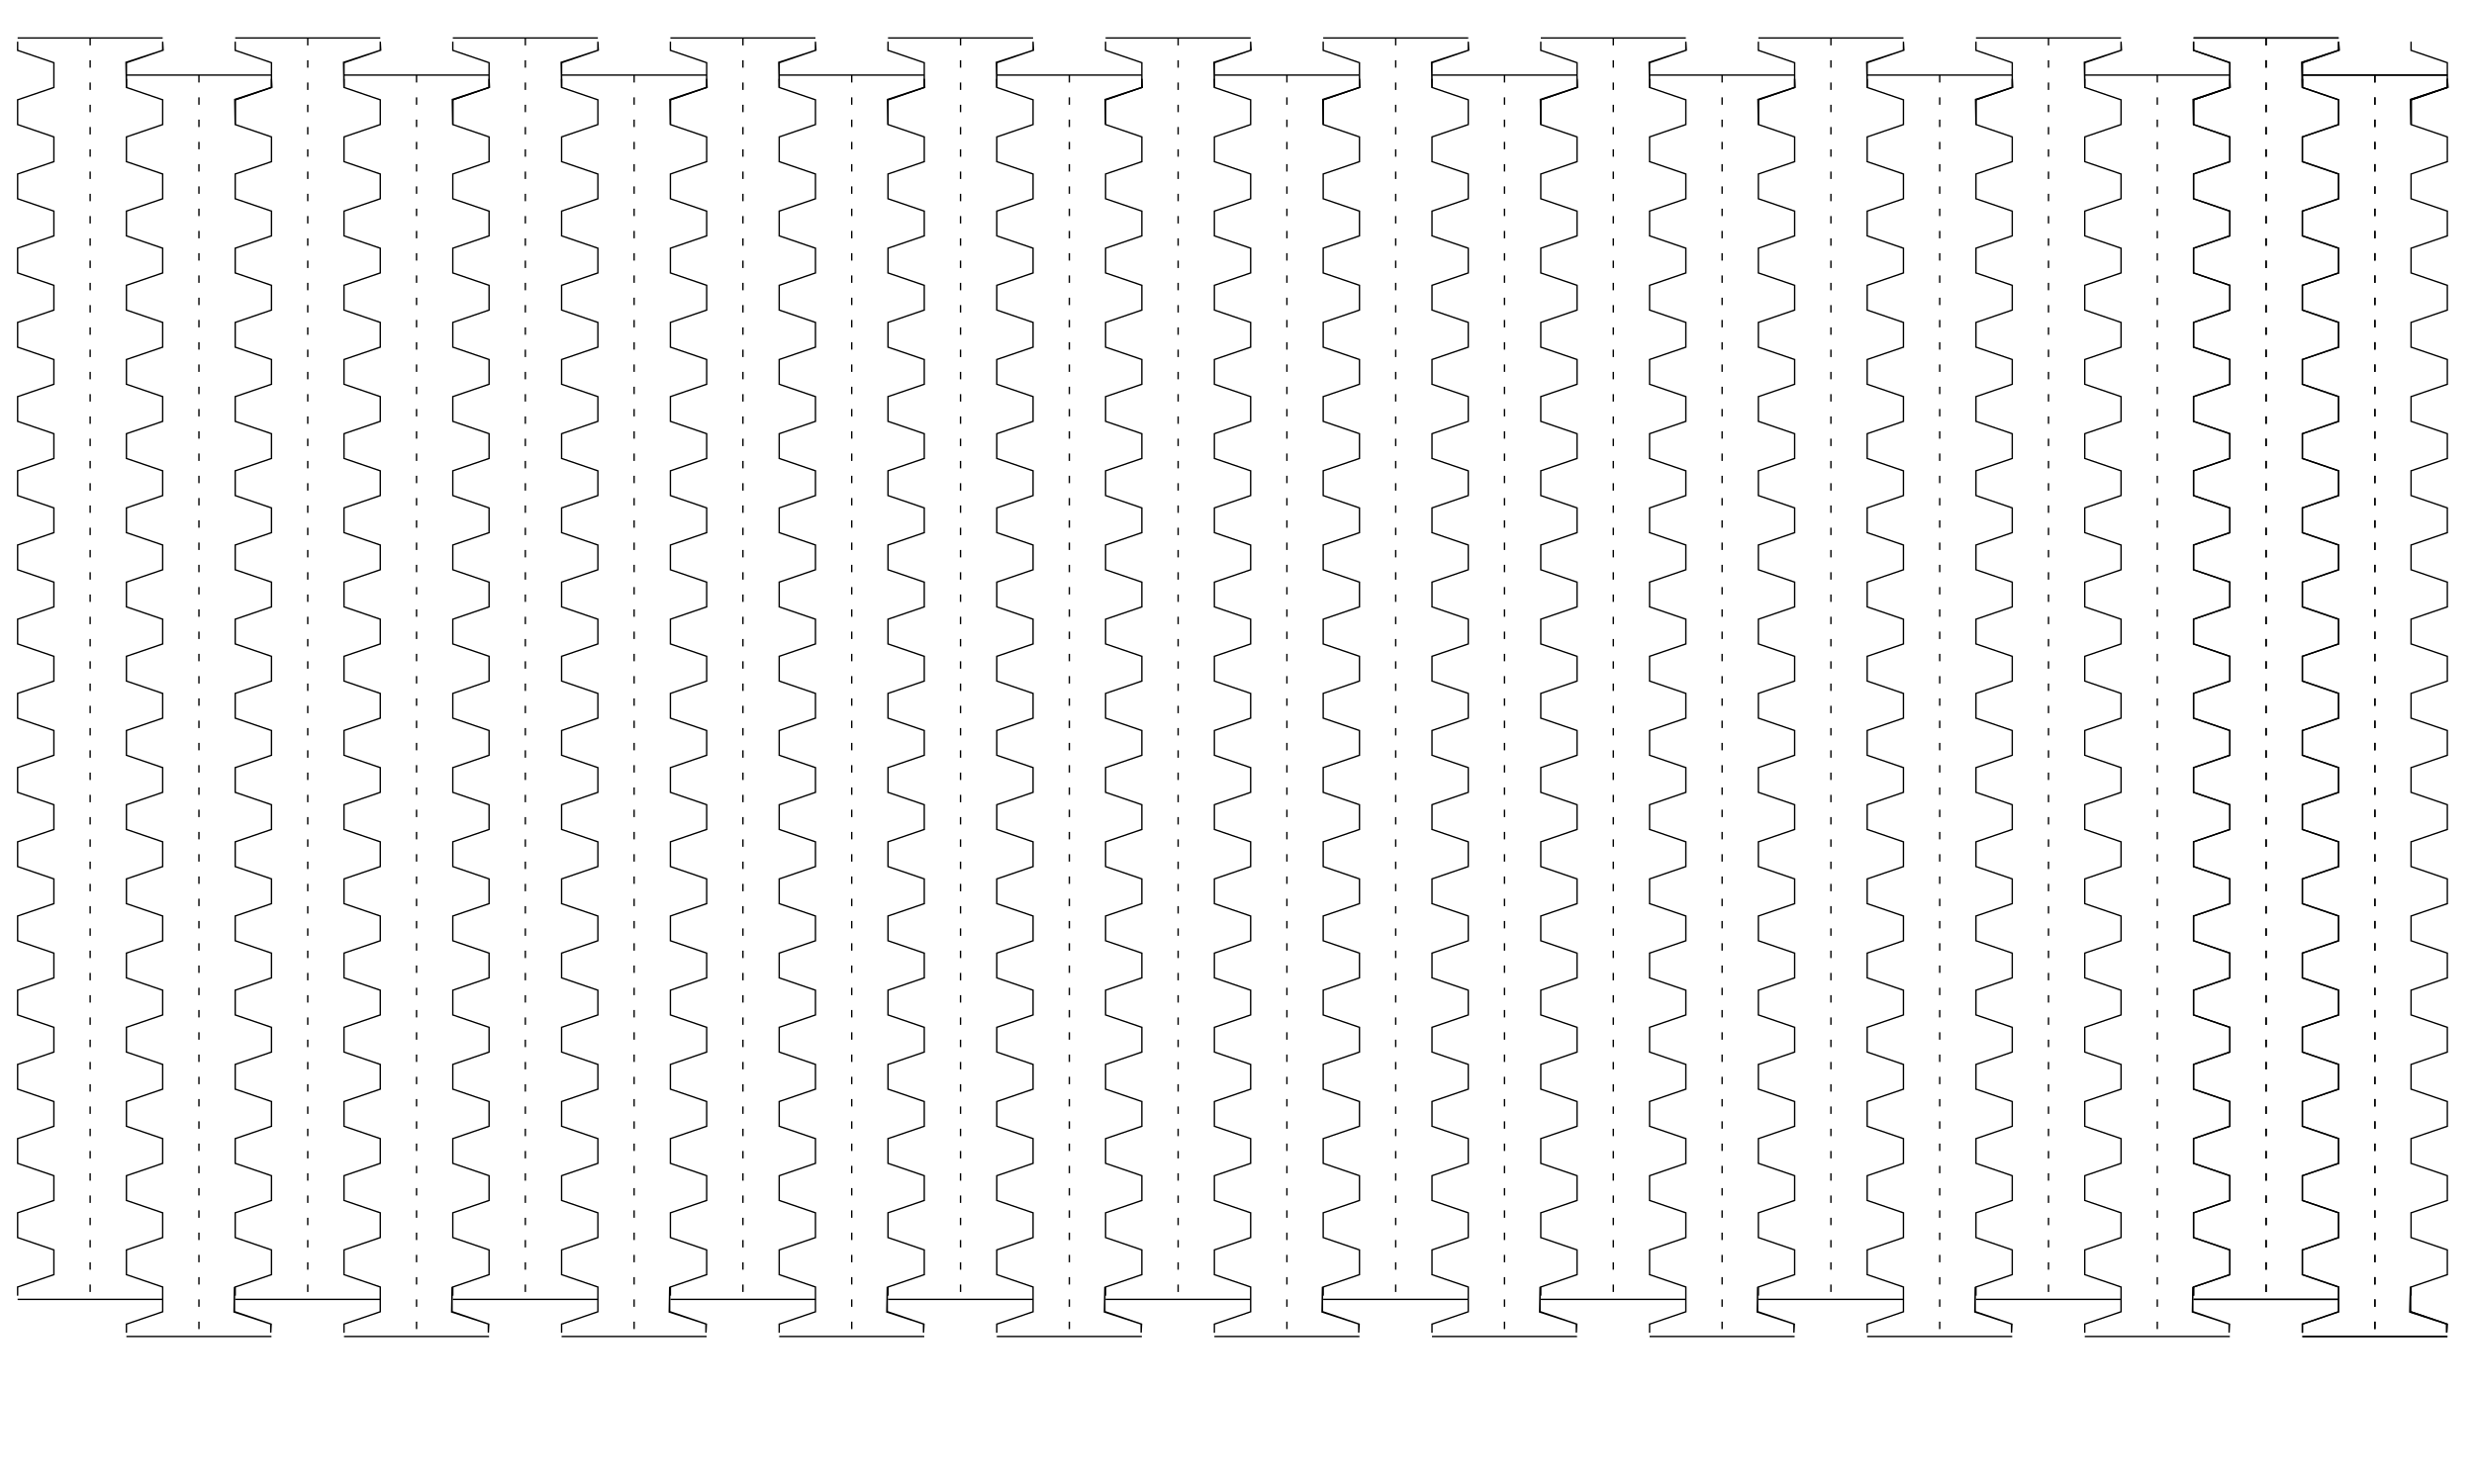 <?xml version="1.0" encoding="UTF-8" standalone="no"?>
<!-- Created with Inkscape (http://www.inkscape.org/) -->

<svg
   xmlns:dc="http://purl.org/dc/elements/1.1/"
   xmlns:cc="http://creativecommons.org/ns#"
   xmlns:rdf="http://www.w3.org/1999/02/22-rdf-syntax-ns#"
   xmlns:svg="http://www.w3.org/2000/svg"
   xmlns="http://www.w3.org/2000/svg"
   xmlns:sodipodi="http://sodipodi.sourceforge.net/DTD/sodipodi-0.dtd"
   xmlns:inkscape="http://www.inkscape.org/namespaces/inkscape"
   width="1800"
   height="1080"
   id="svg2"
   version="1.1"
   inkscape:version="0.48.3.1 r9886"
   sodipodi:docname="v_baffle.svg">
  <sodipodi:namedview
     id="base"
     pagecolor="#ffffff"
     bordercolor="#666666"
     borderopacity="1.0"
     inkscape:pageopacity="0.0"
     inkscape:pageshadow="2"
     inkscape:zoom="0.24748737"
     inkscape:cx="460.72245"
     inkscape:cy="689.10659"
     inkscape:document-units="px"
     inkscape:current-layer="layer1"
     showgrid="false"
     inkscape:window-width="1366"
     inkscape:window-height="744"
     inkscape:window-x="0"
     inkscape:window-y="24"
     inkscape:window-maximized="1"
     units="in" />
  <defs
     id="defs4">
    <inkscape:path-effect
       is_visible="true"
       id="path-effect3051"
       effect="spiro" />
  </defs>
  <g
     id="layer1"
     inkscape:groupmode="layer"
     inkscape:label="Layer 1"
     transform="translate(0,27.64)">
    <path
       id="path4854"
       d="m 65.59,0 0,5.4 m 0,10.8 0,5.4 m 0,10.8 0,5.4 m 0,10.8 0,5.4 m 0,10.8 0,5.4 m 0,10.8 0,5.4 m 0,10.8 0,5.4 m 0,10.8 0,5.4 m 0,10.8 0,5.4 m 0,10.8 0,5.4 m 0,10.8 0,5.4 m 0,10.8 0,5.4 m 0,10.8 0,5.4 m 0,10.8 0,5.4 m 0,10.8 0,5.4 m 0,10.8 0,5.4 m 0,10.8 0,5.4 m 0,10.8 0,5.4 m 0,10.8 0,5.4 m 0,10.8 0,5.4 m 0,10.8 0,5.4 m 0,10.8 0,5.4 m 0,10.8 0,5.4 m 0,10.8 0,5.4 m 0,10.8 0,5.4 m 0,10.8 0,5.4 m 0,10.8 0,5.4 m 0,10.8 0,5.4 m 0,10.8 0,5.4 m 0,10.8 0,5.4 m 0,10.8 0,5.4 m 0,10.8 0,5.4 m 0,10.8 0,5.4 m 0,10.8 0,5.4 m 0,10.8 0,5.4 m 0,10.8 0,5.4 m 0,10.8 0,5.4 m 0,10.8 0,5.4 m 0,10.8 0,5.4 m 0,10.8 0,5.4 m 0,10.8 0,5.4 m 0,10.8 0,5.4 m 0,10.8 0,5.4 m 0,10.8 0,5.4 m 0,10.8 0,5.4 m 0,10.8 0,5.4 m 0,10.8 0,5.4 m 0,10.8 0,5.4 m 0,10.8 0,5.4 m 0,10.8 0,5.4 m 0,10.8 0,5.4 m 0,10.8 0,5.4 m 0,10.8 0,5.4 m 0,10.8 0,5.4 m 0,10.8 0,5.4 m 0,10.8 0,5.4 m 0,10.8 0,5.4"
       style="fill:none;stroke:#000000"
       inkscape:label="part"
       inkscape:connector-curvature="0" />
    <path
       style="fill:none;stroke:#000000"
       d="M 12.819,0 118.361,0"
       id="path4931"
       inkscape:connector-curvature="0" />
    <path
       style="fill:none;stroke:#000000"
       d="m 118.361,2.7 0,6.3 L 91.976,18 l 0,18 -0.32,-18.289 27.022,-8.839 z"
       id="path4929"
       inkscape:connector-curvature="0" />
    <path
       style="fill:none;stroke:#000000"
       d="m 118.361,918 -105.542,0"
       id="path4927"
       inkscape:connector-curvature="0" />
    <path
       style="fill:none;stroke:#000000"
       d="m 12.819,915.3 0,-6.3 26.386,-9 0,-18 -26.386,-9 0,-18 26.386,-9 0,-18 -26.386,-9 0,-18 26.386,-9 0,-18 -26.386,-9 0,-18 26.386,-9 0,-18 -26.386,-9 0,-18 26.386,-9 0,-18 -26.386,-9 0,-18 26.386,-9 0,-18 -26.386,-9 0,-18 26.386,-9 0,-18 -26.386,-9 0,-18 26.386,-9 0,-18 -26.386,-9 0,-18 26.386,-9 0,-18 -26.386,-9 0,-18 26.386,-9 0,-18 -26.386,-9 0,-18 26.386,-9 0,-18 -26.386,-9 0,-18 26.386,-9 0,-18 -26.386,-9 0,-18 26.386,-9 0,-18 -26.386,-9 0,-18 26.386,-9 0,-18 -26.386,-9 0,-18 26.386,-9 0,-18 -26.386,-9 0,-18 26.386,-9 0,-18 -26.386,-9 0,-18 L 39.205,36 l 0,-18 -26.386,-9 0,-6.3"
       id="path4856"
       inkscape:connector-curvature="0" />
    <path
       inkscape:connector-curvature="0"
       inkscape:label="part"
       style="fill:none;stroke:#000000"
       d="m 144.744,27 0,5.4 m 0,10.8 0,5.4 m 0,10.8 0,5.4 m 0,10.8 0,5.4 m 0,10.8 0,5.4 m 0,10.8 0,5.4 m 0,10.8 0,5.4 m 0,10.8 0,5.4 m 0,10.8 0,5.4 m 0,10.8 0,5.4 m 0,10.8 0,5.4 m 0,10.8 0,5.4 m 0,10.8 0,5.4 m 0,10.8 0,5.4 m 0,10.8 0,5.4 m 0,10.8 0,5.4 m 0,10.8 0,5.4 m 0,10.8 0,5.4 m 0,10.8 0,5.4 m 0,10.8 0,5.4 m 0,10.8 0,5.4 m 0,10.8 0,5.4 m 0,10.8 0,5.4 m 0,10.8 0,5.4 m 0,10.8 0,5.4 m 0,10.8 0,5.4 m 0,10.8 0,5.4 m 0,10.8 0,5.4 m 0,10.8 0,5.4 m 0,10.8 0,5.4 m 0,10.8 0,5.4 m 0,10.8 0,5.4 m 0,10.8 0,5.4 m 0,10.8 0,5.4 m 0,10.8 0,5.4 m 0,10.8 0,5.4 m 0,10.8 0,5.4 m 0,10.8 0,5.4 m 0,10.8 0,5.4 m 0,10.8 0,5.4 m 0,10.8 0,5.4 m 0,10.8 0,5.4 m 0,10.8 0,5.4 m 0,10.8 0,5.4 m 0,10.8 0,5.4 m 0,10.8 0,5.4 m 0,10.8 0,5.4 m 0,10.8 0,5.4 m 0,10.8 0,5.4 m 0,10.8 0,5.4 m 0,10.8 0,5.4 m 0,10.8 0,5.4 m 0,10.8 0,5.4 m 0,10.8 0,5.4 m 0,10.8 0,5.4 m 0,10.8 0,5.4 m 0,10.8 0,5.4"
       id="path4945" />
    <path
       inkscape:connector-curvature="0"
       id="path4947"
       d="m 91.973,27 105.542,0"
       style="fill:none;stroke:#000000" />
    <path
       inkscape:connector-curvature="0"
       id="path4949"
       d="m 197.515,29.7 0,6.3 -26.386,9 0,18 -0.32,-18.289 27.022,-8.839 z"
       style="fill:none;stroke:#000000" />
    <path
       inkscape:connector-curvature="0"
       id="path4951"
       d="m 197.515,945 -105.542,0"
       style="fill:none;stroke:#000000" />
    <path
       inkscape:connector-curvature="0"
       id="path4953"
       d="m 91.973,942.3 0,-6.3 26.386,-9 0,-18 -26.386,-9 0,-18 26.386,-9 0,-18 -26.386,-9 0,-18 26.386,-9 0,-18 -26.386,-9 0,-18 26.386,-9 0,-18 -26.386,-9 0,-18 26.386,-9 0,-18 -26.386,-9 0,-18 26.386,-9 0,-18 -26.386,-9 0,-18 26.386,-9 0,-18 -26.386,-9 0,-18 26.386,-9 0,-18 -26.386,-9 0,-18 26.386,-9 0,-18 -26.386,-9 0,-18 26.386,-9 0,-18 -26.386,-9 0,-18 26.386,-9 0,-18 -26.386,-9 0,-18 26.386,-9 0,-18 -26.386,-9 0,-18 26.386,-9 0,-18 -26.386,-9 0,-18 26.386,-9 0,-18 -26.386,-9 0,-18 26.386,-9 0,-18 -26.386,-9 0,-18 26.386,-9 0,-18 -26.386,-9 0,-18 26.386,-9 0,-18 -26.386,-9 0,-6.3"
       style="fill:none;stroke:#000000" />
    <path
       inkscape:connector-curvature="0"
       style="fill:none;stroke:#000000"
       d="m 196.985,942.19 0,-6.3 -26.386,-9 0,-18 -0.32,18.289 27.022,8.839 z"
       id="path4955" />
    <path
       inkscape:connector-curvature="0"
       style="fill:none;stroke:#000000"
       d="m 1754.206,915.3 0,-6.3 26.386,-9 0,-18 -26.386,-9 0,-18 26.386,-9 0,-18 -26.386,-9 0,-18 26.386,-9 0,-18 -26.386,-9 0,-18 26.386,-9 0,-18 -26.386,-9 0,-18 26.386,-9 0,-18 -26.386,-9 0,-18 26.386,-9 0,-18 -26.386,-9 0,-18 26.386,-9 0,-18 -26.386,-9 0,-18 26.386,-9 0,-18 -26.386,-9 0,-18 26.386,-9 0,-18 -26.386,-9 0,-18 26.386,-9 0,-18 -26.386,-9 0,-18 26.386,-9 0,-18 -26.386,-9 0,-18 26.386,-9 0,-18 -26.386,-9 0,-18 26.386,-9 0,-18 -26.386,-9 0,-18 26.386,-9 0,-18 -26.386,-9 0,-18 26.386,-9 0,-18 -26.386,-9 0,-18 26.386,-9 0,-18 -26.386,-9 0,-18 L 1780.591,36 l 0,-18 -26.386,-9 0,-6.3"
       id="path5285" />
    <path
       inkscape:connector-curvature="0"
       inkscape:label="part"
       style="fill:none;stroke:#000000"
       d="m 223.905,0 0,5.4 m 0,10.8 0,5.4 m 0,10.8 0,5.4 m 0,10.8 0,5.4 m 0,10.8 0,5.4 m 0,10.8 0,5.4 m 0,10.8 0,5.4 m 0,10.8 0,5.4 m 0,10.8 0,5.4 m 0,10.8 0,5.4 m 0,10.8 0,5.4 m 0,10.8 0,5.4 m 0,10.8 0,5.4 m 0,10.8 0,5.4 m 0,10.8 0,5.4 m 0,10.8 0,5.4 m 0,10.8 0,5.4 m 0,10.8 0,5.4 m 0,10.8 0,5.4 m 0,10.8 0,5.4 m 0,10.8 0,5.4 m 0,10.8 0,5.4 m 0,10.8 0,5.4 m 0,10.8 0,5.4 m 0,10.8 0,5.4 m 0,10.8 0,5.4 m 0,10.8 0,5.4 m 0,10.8 0,5.4 m 0,10.8 0,5.4 m 0,10.8 0,5.4 m 0,10.8 0,5.4 m 0,10.8 0,5.4 m 0,10.8 0,5.4 m 0,10.8 0,5.4 m 0,10.8 0,5.4 m 0,10.8 0,5.4 m 0,10.8 0,5.4 m 0,10.8 0,5.4 m 0,10.8 0,5.4 m 0,10.8 0,5.4 m 0,10.8 0,5.4 m 0,10.8 0,5.4 m 0,10.8 0,5.4 m 0,10.8 0,5.4 m 0,10.8 0,5.4 m 0,10.8 0,5.4 m 0,10.8 0,5.4 m 0,10.8 0,5.4 m 0,10.8 0,5.4 m 0,10.8 0,5.4 m 0,10.8 0,5.4 m 0,10.8 0,5.4 m 0,10.8 0,5.4 m 0,10.8 0,5.4 m 0,10.8 0,5.4 m 0,10.8 0,5.4 m 0,10.8 0,5.4"
       id="path3723" />
    <path
       inkscape:connector-curvature="0"
       id="path3725"
       d="M 171.134,0 276.676,0"
       style="fill:none;stroke:#000000" />
    <path
       inkscape:connector-curvature="0"
       id="path3727"
       d="m 276.676,2.7 0,6.3 L 250.291,18 l 0,18 -0.32,-18.289 27.022,-8.839 z"
       style="fill:none;stroke:#000000" />
    <path
       inkscape:connector-curvature="0"
       id="path3729"
       d="m 276.676,918 -105.542,0"
       style="fill:none;stroke:#000000" />
    <path
       inkscape:connector-curvature="0"
       id="path3731"
       d="m 171.134,915.3 0,-6.3 26.386,-9 0,-18 -26.386,-9 0,-18 26.386,-9 0,-18 -26.386,-9 0,-18 26.386,-9 0,-18 -26.386,-9 0,-18 26.386,-9 0,-18 -26.386,-9 0,-18 26.386,-9 0,-18 -26.386,-9 0,-18 26.386,-9 0,-18 -26.386,-9 0,-18 26.386,-9 0,-18 -26.386,-9 0,-18 26.386,-9 0,-18 -26.386,-9 0,-18 26.386,-9 0,-18 -26.386,-9 0,-18 26.386,-9 0,-18 -26.386,-9 0,-18 26.386,-9 0,-18 -26.386,-9 0,-18 26.386,-9 0,-18 -26.386,-9 0,-18 26.386,-9 0,-18 -26.386,-9 0,-18 26.386,-9 0,-18 -26.386,-9 0,-18 26.386,-9 0,-18 -26.386,-9 0,-18 26.386,-9 0,-18 -26.386,-9 0,-18 L 197.52,36 l 0,-18 -26.386,-9 0,-6.3"
       style="fill:none;stroke:#000000" />
    <path
       id="path3733"
       d="m 303.059,27 0,5.4 m 0,10.8 0,5.4 m 0,10.8 0,5.4 m 0,10.8 0,5.4 m 0,10.8 0,5.4 m 0,10.8 0,5.4 m 0,10.8 0,5.4 m 0,10.8 0,5.4 m 0,10.8 0,5.4 m 0,10.8 0,5.4 m 0,10.8 0,5.4 m 0,10.8 0,5.4 m 0,10.8 0,5.4 m 0,10.8 0,5.4 m 0,10.8 0,5.4 m 0,10.8 0,5.4 m 0,10.8 0,5.4 m 0,10.8 0,5.4 m 0,10.8 0,5.4 m 0,10.8 0,5.4 m 0,10.8 0,5.4 m 0,10.8 0,5.4 m 0,10.8 0,5.4 m 0,10.8 0,5.4 m 0,10.8 0,5.4 m 0,10.8 0,5.4 m 0,10.8 0,5.4 m 0,10.8 0,5.4 m 0,10.8 0,5.4 m 0,10.8 0,5.4 m 0,10.8 0,5.4 m 0,10.8 0,5.4 m 0,10.8 0,5.4 m 0,10.8 0,5.4 m 0,10.8 0,5.4 m 0,10.8 0,5.4 m 0,10.8 0,5.4 m 0,10.8 0,5.4 m 0,10.8 0,5.4 m 0,10.8 0,5.4 m 0,10.8 0,5.4 m 0,10.8 0,5.4 m 0,10.8 0,5.4 m 0,10.8 0,5.4 m 0,10.8 0,5.4 m 0,10.8 0,5.4 m 0,10.8 0,5.4 m 0,10.8 0,5.4 m 0,10.8 0,5.4 m 0,10.8 0,5.4 m 0,10.8 0,5.4 m 0,10.8 0,5.4 m 0,10.8 0,5.4 m 0,10.8 0,5.4 m 0,10.8 0,5.4 m 0,10.8 0,5.4 m 0,10.8 0,5.4"
       style="fill:none;stroke:#000000"
       inkscape:label="part"
       inkscape:connector-curvature="0" />
    <path
       style="fill:none;stroke:#000000"
       d="m 250.288,27 105.542,0"
       id="path3735"
       inkscape:connector-curvature="0" />
    <path
       style="fill:none;stroke:#000000"
       d="m 355.83,29.7 0,6.3 -26.386,9 0,18 -0.32,-18.289 27.022,-8.839 z"
       id="path3737"
       inkscape:connector-curvature="0" />
    <path
       style="fill:none;stroke:#000000"
       d="m 355.83,945 -105.542,0"
       id="path3739"
       inkscape:connector-curvature="0" />
    <path
       style="fill:none;stroke:#000000"
       d="m 250.288,942.3 0,-6.3 26.386,-9 0,-18 -26.386,-9 0,-18 26.386,-9 0,-18 -26.386,-9 0,-18 26.386,-9 0,-18 -26.386,-9 0,-18 26.386,-9 0,-18 -26.386,-9 0,-18 26.386,-9 0,-18 -26.386,-9 0,-18 26.386,-9 0,-18 -26.386,-9 0,-18 26.386,-9 0,-18 -26.386,-9 0,-18 26.386,-9 0,-18 -26.386,-9 0,-18 26.386,-9 0,-18 -26.386,-9 0,-18 26.386,-9 0,-18 -26.386,-9 0,-18 26.386,-9 0,-18 -26.386,-9 0,-18 26.386,-9 0,-18 -26.386,-9 0,-18 26.386,-9 0,-18 -26.386,-9 0,-18 26.386,-9 0,-18 -26.386,-9 0,-18 26.386,-9 0,-18 -26.386,-9 0,-18 26.386,-9 0,-18 -26.386,-9 0,-18 26.386,-9 0,-18 -26.386,-9 0,-6.3"
       id="path3741"
       inkscape:connector-curvature="0" />
    <path
       id="path3743"
       d="m 355.3,942.19 0,-6.3 -26.386,-9 0,-18 -0.32,18.289 27.022,8.839 z"
       style="fill:none;stroke:#000000"
       inkscape:connector-curvature="0" />
    <path
       id="path3745"
       d="m 382.22,0 0,5.4 m 0,10.8 0,5.4 m 0,10.8 0,5.4 m 0,10.8 0,5.4 m 0,10.8 0,5.4 m 0,10.8 0,5.4 m 0,10.8 0,5.4 m 0,10.8 0,5.4 m 0,10.8 0,5.4 m 0,10.8 0,5.4 m 0,10.8 0,5.4 m 0,10.8 0,5.4 m 0,10.8 0,5.4 m 0,10.8 0,5.4 m 0,10.8 0,5.4 m 0,10.8 0,5.4 m 0,10.8 0,5.4 m 0,10.8 0,5.4 m 0,10.8 0,5.4 m 0,10.8 0,5.4 m 0,10.8 0,5.4 m 0,10.8 0,5.4 m 0,10.8 0,5.4 m 0,10.8 0,5.4 m 0,10.8 0,5.4 m 0,10.8 0,5.4 m 0,10.8 0,5.4 m 0,10.8 0,5.4 m 0,10.8 0,5.4 m 0,10.8 0,5.4 m 0,10.8 0,5.4 m 0,10.8 0,5.4 m 0,10.8 0,5.4 m 0,10.8 0,5.4 m 0,10.8 0,5.4 m 0,10.8 0,5.4 m 0,10.8 0,5.4 m 0,10.8 0,5.4 m 0,10.8 0,5.4 m 0,10.8 0,5.4 m 0,10.8 0,5.4 m 0,10.8 0,5.4 m 0,10.8 0,5.4 m 0,10.8 0,5.4 m 0,10.8 0,5.4 m 0,10.8 0,5.4 m 0,10.8 0,5.4 m 0,10.8 0,5.4 m 0,10.8 0,5.4 m 0,10.8 0,5.4 m 0,10.8 0,5.4 m 0,10.8 0,5.4 m 0,10.8 0,5.4 m 0,10.8 0,5.4 m 0,10.8 0,5.4 m 0,10.8 0,5.4 m 0,10.8 0,5.4"
       style="fill:none;stroke:#000000"
       inkscape:label="part"
       inkscape:connector-curvature="0" />
    <path
       style="fill:none;stroke:#000000"
       d="M 329.449,0 434.991,0"
       id="path3747"
       inkscape:connector-curvature="0" />
    <path
       style="fill:none;stroke:#000000"
       d="m 434.991,2.7 0,6.3 L 408.606,18 l 0,18 -0.32,-18.289 27.022,-8.839 z"
       id="path3749"
       inkscape:connector-curvature="0" />
    <path
       style="fill:none;stroke:#000000"
       d="m 434.991,918 -105.542,0"
       id="path3751"
       inkscape:connector-curvature="0" />
    <path
       style="fill:none;stroke:#000000"
       d="m 329.449,915.3 0,-6.3 26.386,-9 0,-18 -26.386,-9 0,-18 26.386,-9 0,-18 -26.386,-9 0,-18 26.386,-9 0,-18 -26.386,-9 0,-18 26.386,-9 0,-18 -26.386,-9 0,-18 26.386,-9 0,-18 -26.386,-9 0,-18 26.386,-9 0,-18 -26.386,-9 0,-18 26.386,-9 0,-18 -26.386,-9 0,-18 26.386,-9 0,-18 -26.386,-9 0,-18 26.386,-9 0,-18 -26.386,-9 0,-18 26.386,-9 0,-18 -26.386,-9 0,-18 26.386,-9 0,-18 -26.386,-9 0,-18 26.386,-9 0,-18 -26.386,-9 0,-18 26.386,-9 0,-18 -26.386,-9 0,-18 26.386,-9 0,-18 -26.386,-9 0,-18 26.386,-9 0,-18 -26.386,-9 0,-18 26.386,-9 0,-18 -26.386,-9 0,-18 L 355.835,36 l 0,-18 -26.386,-9 0,-6.3"
       id="path3753"
       inkscape:connector-curvature="0" />
    <path
       inkscape:connector-curvature="0"
       inkscape:label="part"
       style="fill:none;stroke:#000000"
       d="m 461.374,27 0,5.4 m 0,10.8 0,5.4 m 0,10.8 0,5.4 m 0,10.8 0,5.4 m 0,10.8 0,5.4 m 0,10.8 0,5.4 m 0,10.8 0,5.4 m 0,10.8 0,5.4 m 0,10.8 0,5.4 m 0,10.8 0,5.4 m 0,10.8 0,5.4 m 0,10.8 0,5.4 m 0,10.8 0,5.4 m 0,10.8 0,5.4 m 0,10.8 0,5.4 m 0,10.8 0,5.4 m 0,10.8 0,5.4 m 0,10.8 0,5.4 m 0,10.8 0,5.4 m 0,10.8 0,5.4 m 0,10.8 0,5.4 m 0,10.8 0,5.4 m 0,10.8 0,5.4 m 0,10.8 0,5.4 m 0,10.8 0,5.4 m 0,10.8 0,5.4 m 0,10.8 0,5.4 m 0,10.8 0,5.4 m 0,10.8 0,5.4 m 0,10.8 0,5.4 m 0,10.8 0,5.4 m 0,10.8 0,5.4 m 0,10.8 0,5.4 m 0,10.8 0,5.4 m 0,10.8 0,5.4 m 0,10.8 0,5.4 m 0,10.8 0,5.4 m 0,10.8 0,5.4 m 0,10.8 0,5.4 m 0,10.8 0,5.4 m 0,10.8 0,5.4 m 0,10.8 0,5.4 m 0,10.8 0,5.4 m 0,10.8 0,5.4 m 0,10.8 0,5.4 m 0,10.8 0,5.4 m 0,10.8 0,5.4 m 0,10.8 0,5.4 m 0,10.8 0,5.4 m 0,10.8 0,5.4 m 0,10.8 0,5.4 m 0,10.8 0,5.4 m 0,10.8 0,5.4 m 0,10.8 0,5.4 m 0,10.8 0,5.4 m 0,10.8 0,5.4 m 0,10.8 0,5.4"
       id="path3755" />
    <path
       inkscape:connector-curvature="0"
       id="path3757"
       d="m 408.603,27 105.542,0"
       style="fill:none;stroke:#000000" />
    <path
       inkscape:connector-curvature="0"
       id="path3759"
       d="m 514.145,29.7 0,6.3 -26.386,9 0,18 -0.32,-18.289 27.022,-8.839 z"
       style="fill:none;stroke:#000000" />
    <path
       inkscape:connector-curvature="0"
       id="path3761"
       d="m 514.145,945 -105.542,0"
       style="fill:none;stroke:#000000" />
    <path
       inkscape:connector-curvature="0"
       id="path3763"
       d="m 408.603,942.3 0,-6.3 26.386,-9 0,-18 -26.386,-9 0,-18 26.386,-9 0,-18 -26.386,-9 0,-18 26.386,-9 0,-18 -26.386,-9 0,-18 26.386,-9 0,-18 -26.386,-9 0,-18 26.386,-9 0,-18 -26.386,-9 0,-18 26.386,-9 0,-18 -26.386,-9 0,-18 26.386,-9 0,-18 -26.386,-9 0,-18 26.386,-9 0,-18 -26.386,-9 0,-18 26.386,-9 0,-18 -26.386,-9 0,-18 26.386,-9 0,-18 -26.386,-9 0,-18 26.386,-9 0,-18 -26.386,-9 0,-18 26.386,-9 0,-18 -26.386,-9 0,-18 26.386,-9 0,-18 -26.386,-9 0,-18 26.386,-9 0,-18 -26.386,-9 0,-18 26.386,-9 0,-18 -26.386,-9 0,-18 26.386,-9 0,-18 -26.386,-9 0,-18 26.386,-9 0,-18 -26.386,-9 0,-6.3"
       style="fill:none;stroke:#000000" />
    <path
       inkscape:connector-curvature="0"
       style="fill:none;stroke:#000000"
       d="m 513.615,942.19 0,-6.3 -26.386,-9 0,-18 -0.32,18.289 27.022,8.839 z"
       id="path3765" />
    <path
       inkscape:connector-curvature="0"
       inkscape:label="part"
       style="fill:none;stroke:#000000"
       d="m 540.535,0 0,5.4 m 0,10.8 0,5.4 m 0,10.8 0,5.4 m 0,10.8 0,5.4 m 0,10.8 0,5.4 m 0,10.8 0,5.4 m 0,10.8 0,5.4 m 0,10.8 0,5.4 m 0,10.8 0,5.4 m 0,10.8 0,5.4 m 0,10.8 0,5.4 m 0,10.8 0,5.4 m 0,10.8 0,5.4 m 0,10.8 0,5.4 m 0,10.8 0,5.4 m 0,10.8 0,5.4 m 0,10.8 0,5.4 m 0,10.8 0,5.4 m 0,10.8 0,5.4 m 0,10.8 0,5.4 m 0,10.8 0,5.4 m 0,10.8 0,5.4 m 0,10.8 0,5.4 m 0,10.8 0,5.4 m 0,10.8 0,5.4 m 0,10.8 0,5.4 m 0,10.8 0,5.4 m 0,10.8 0,5.4 m 0,10.8 0,5.4 m 0,10.8 0,5.4 m 0,10.8 0,5.4 m 0,10.8 0,5.4 m 0,10.8 0,5.4 m 0,10.8 0,5.4 m 0,10.8 0,5.4 m 0,10.8 0,5.4 m 0,10.8 0,5.4 m 0,10.8 0,5.4 m 0,10.8 0,5.4 m 0,10.8 0,5.4 m 0,10.8 0,5.4 m 0,10.8 0,5.4 m 0,10.8 0,5.4 m 0,10.8 0,5.4 m 0,10.8 0,5.4 m 0,10.8 0,5.4 m 0,10.8 0,5.4 m 0,10.8 0,5.4 m 0,10.8 0,5.4 m 0,10.8 0,5.4 m 0,10.8 0,5.4 m 0,10.8 0,5.4 m 0,10.8 0,5.4 m 0,10.8 0,5.4 m 0,10.8 0,5.4 m 0,10.8 0,5.4 m 0,10.8 0,5.4"
       id="path3767" />
    <path
       inkscape:connector-curvature="0"
       id="path3769"
       d="M 487.764,0 593.306,0"
       style="fill:none;stroke:#000000" />
    <path
       inkscape:connector-curvature="0"
       id="path3771"
       d="m 593.306,2.7 0,6.3 L 566.921,18 l 0,18 -0.32,-18.289 27.022,-8.839 z"
       style="fill:none;stroke:#000000" />
    <path
       inkscape:connector-curvature="0"
       id="path3773"
       d="m 593.306,918 -105.542,0"
       style="fill:none;stroke:#000000" />
    <path
       inkscape:connector-curvature="0"
       id="path3775"
       d="m 487.764,915.3 0,-6.3 26.386,-9 0,-18 -26.386,-9 0,-18 26.386,-9 0,-18 -26.386,-9 0,-18 26.386,-9 0,-18 -26.386,-9 0,-18 26.386,-9 0,-18 -26.386,-9 0,-18 26.386,-9 0,-18 -26.386,-9 0,-18 26.386,-9 0,-18 -26.386,-9 0,-18 26.386,-9 0,-18 -26.386,-9 0,-18 26.386,-9 0,-18 -26.386,-9 0,-18 26.386,-9 0,-18 -26.386,-9 0,-18 26.386,-9 0,-18 -26.386,-9 0,-18 26.386,-9 0,-18 -26.386,-9 0,-18 26.386,-9 0,-18 -26.386,-9 0,-18 26.386,-9 0,-18 -26.386,-9 0,-18 26.386,-9 0,-18 -26.386,-9 0,-18 26.386,-9 0,-18 -26.386,-9 0,-18 26.386,-9 0,-18 -26.386,-9 0,-18 L 514.15,36 l 0,-18 -26.386,-9 0,-6.3"
       style="fill:none;stroke:#000000" />
    <path
       id="path3777"
       d="m 619.689,27 0,5.4 m 0,10.8 0,5.4 m 0,10.8 0,5.4 m 0,10.8 0,5.4 m 0,10.8 0,5.4 m 0,10.8 0,5.4 m 0,10.8 0,5.4 m 0,10.8 0,5.4 m 0,10.8 0,5.4 m 0,10.8 0,5.4 m 0,10.8 0,5.4 m 0,10.8 0,5.4 m 0,10.8 0,5.4 m 0,10.8 0,5.4 m 0,10.8 0,5.4 m 0,10.8 0,5.4 m 0,10.8 0,5.4 m 0,10.8 0,5.4 m 0,10.8 0,5.4 m 0,10.8 0,5.4 m 0,10.8 0,5.4 m 0,10.8 0,5.4 m 0,10.8 0,5.4 m 0,10.8 0,5.4 m 0,10.8 0,5.4 m 0,10.8 0,5.4 m 0,10.8 0,5.4 m 0,10.8 0,5.4 m 0,10.8 0,5.4 m 0,10.8 0,5.4 m 0,10.8 0,5.4 m 0,10.8 0,5.4 m 0,10.8 0,5.4 m 0,10.8 0,5.4 m 0,10.8 0,5.4 m 0,10.8 0,5.4 m 0,10.8 0,5.4 m 0,10.8 0,5.4 m 0,10.8 0,5.4 m 0,10.8 0,5.4 m 0,10.8 0,5.4 m 0,10.8 0,5.4 m 0,10.8 0,5.4 m 0,10.8 0,5.4 m 0,10.8 0,5.4 m 0,10.8 0,5.4 m 0,10.8 0,5.4 m 0,10.8 0,5.4 m 0,10.8 0,5.4 m 0,10.8 0,5.4 m 0,10.8 0,5.4 m 0,10.8 0,5.4 m 0,10.8 0,5.4 m 0,10.8 0,5.4 m 0,10.8 0,5.4 m 0,10.8 0,5.4 m 0,10.8 0,5.4"
       style="fill:none;stroke:#000000"
       inkscape:label="part"
       inkscape:connector-curvature="0" />
    <path
       style="fill:none;stroke:#000000"
       d="m 566.918,27 105.542,0"
       id="path3779"
       inkscape:connector-curvature="0" />
    <path
       style="fill:none;stroke:#000000"
       d="m 672.46,29.7 0,6.3 -26.386,9 0,18 -0.32,-18.289 27.022,-8.839 z"
       id="path3781"
       inkscape:connector-curvature="0" />
    <path
       style="fill:none;stroke:#000000"
       d="m 672.46,945 -105.542,0"
       id="path3783"
       inkscape:connector-curvature="0" />
    <path
       style="fill:none;stroke:#000000"
       d="m 566.918,942.3 0,-6.3 26.386,-9 0,-18 -26.386,-9 0,-18 26.386,-9 0,-18 -26.386,-9 0,-18 26.386,-9 0,-18 -26.386,-9 0,-18 26.386,-9 0,-18 -26.386,-9 0,-18 26.386,-9 0,-18 -26.386,-9 0,-18 26.386,-9 0,-18 -26.386,-9 0,-18 26.386,-9 0,-18 -26.386,-9 0,-18 26.386,-9 0,-18 -26.386,-9 0,-18 26.386,-9 0,-18 -26.386,-9 0,-18 26.386,-9 0,-18 -26.386,-9 0,-18 26.386,-9 0,-18 -26.386,-9 0,-18 26.386,-9 0,-18 -26.386,-9 0,-18 26.386,-9 0,-18 -26.386,-9 0,-18 26.386,-9 0,-18 -26.386,-9 0,-18 26.386,-9 0,-18 -26.386,-9 0,-18 26.386,-9 0,-18 -26.386,-9 0,-18 26.386,-9 0,-18 -26.386,-9 0,-6.3"
       id="path3785"
       inkscape:connector-curvature="0" />
    <path
       id="path3787"
       d="m 671.93,942.19 0,-6.3 -26.386,-9 0,-18 -0.32,18.289 27.022,8.839 z"
       style="fill:none;stroke:#000000"
       inkscape:connector-curvature="0" />
    <path
       id="path3789"
       d="m 698.85,0 0,5.4 m 0,10.8 0,5.4 m 0,10.8 0,5.4 m 0,10.8 0,5.4 m 0,10.8 0,5.4 m 0,10.8 0,5.4 m 0,10.8 0,5.4 m 0,10.8 0,5.4 m 0,10.8 0,5.4 m 0,10.8 0,5.4 m 0,10.8 0,5.4 m 0,10.8 0,5.4 m 0,10.8 0,5.4 m 0,10.8 0,5.4 m 0,10.8 0,5.4 m 0,10.8 0,5.4 m 0,10.8 0,5.4 m 0,10.8 0,5.4 m 0,10.8 0,5.4 m 0,10.8 0,5.4 m 0,10.8 0,5.4 m 0,10.8 0,5.4 m 0,10.8 0,5.4 m 0,10.8 0,5.4 m 0,10.8 0,5.4 m 0,10.8 0,5.4 m 0,10.8 0,5.4 m 0,10.8 0,5.4 m 0,10.8 0,5.4 m 0,10.8 0,5.4 m 0,10.8 0,5.4 m 0,10.8 0,5.4 m 0,10.8 0,5.4 m 0,10.8 0,5.4 m 0,10.8 0,5.4 m 0,10.8 0,5.4 m 0,10.8 0,5.4 m 0,10.8 0,5.4 m 0,10.8 0,5.4 m 0,10.8 0,5.4 m 0,10.8 0,5.4 m 0,10.8 0,5.4 m 0,10.8 0,5.4 m 0,10.8 0,5.4 m 0,10.8 0,5.4 m 0,10.8 0,5.4 m 0,10.8 0,5.4 m 0,10.8 0,5.4 m 0,10.8 0,5.4 m 0,10.8 0,5.4 m 0,10.8 0,5.4 m 0,10.8 0,5.4 m 0,10.8 0,5.4 m 0,10.8 0,5.4 m 0,10.8 0,5.4 m 0,10.8 0,5.4 m 0,10.8 0,5.4"
       style="fill:none;stroke:#000000"
       inkscape:label="part"
       inkscape:connector-curvature="0" />
    <path
       style="fill:none;stroke:#000000"
       d="M 646.079,0 751.621,0"
       id="path3791"
       inkscape:connector-curvature="0" />
    <path
       style="fill:none;stroke:#000000"
       d="m 751.621,2.7 0,6.3 L 725.236,18 l 0,18 -0.32,-18.289 27.022,-8.839 z"
       id="path3793"
       inkscape:connector-curvature="0" />
    <path
       style="fill:none;stroke:#000000"
       d="m 751.621,918 -105.542,0"
       id="path3795"
       inkscape:connector-curvature="0" />
    <path
       style="fill:none;stroke:#000000"
       d="m 646.079,915.3 0,-6.3 26.386,-9 0,-18 -26.386,-9 0,-18 26.386,-9 0,-18 -26.386,-9 0,-18 26.386,-9 0,-18 -26.386,-9 0,-18 26.386,-9 0,-18 -26.386,-9 0,-18 26.386,-9 0,-18 -26.386,-9 0,-18 26.386,-9 0,-18 -26.386,-9 0,-18 26.386,-9 0,-18 -26.386,-9 0,-18 26.386,-9 0,-18 -26.386,-9 0,-18 26.386,-9 0,-18 -26.386,-9 0,-18 26.386,-9 0,-18 -26.386,-9 0,-18 26.386,-9 0,-18 -26.386,-9 0,-18 26.386,-9 0,-18 -26.386,-9 0,-18 26.386,-9 0,-18 -26.386,-9 0,-18 26.386,-9 0,-18 -26.386,-9 0,-18 26.386,-9 0,-18 -26.386,-9 0,-18 26.386,-9 0,-18 -26.386,-9 0,-18 L 672.465,36 l 0,-18 -26.386,-9 0,-6.3"
       id="path3797"
       inkscape:connector-curvature="0" />
    <path
       inkscape:connector-curvature="0"
       inkscape:label="part"
       style="fill:none;stroke:#000000"
       d="m 778.004,27 0,5.4 m 0,10.8 0,5.4 m 0,10.8 0,5.4 m 0,10.8 0,5.4 m 0,10.8 0,5.4 m 0,10.8 0,5.4 m 0,10.8 0,5.4 m 0,10.8 0,5.4 m 0,10.8 0,5.4 m 0,10.8 0,5.4 m 0,10.8 0,5.4 m 0,10.8 0,5.4 m 0,10.8 0,5.4 m 0,10.8 0,5.4 m 0,10.8 0,5.4 m 0,10.8 0,5.4 m 0,10.8 0,5.4 m 0,10.8 0,5.4 m 0,10.8 0,5.4 m 0,10.8 0,5.4 m 0,10.8 0,5.4 m 0,10.8 0,5.4 m 0,10.8 0,5.4 m 0,10.8 0,5.4 m 0,10.8 0,5.4 m 0,10.8 0,5.4 m 0,10.8 0,5.4 m 0,10.8 0,5.4 m 0,10.8 0,5.4 m 0,10.8 0,5.4 m 0,10.8 0,5.4 m 0,10.8 0,5.4 m 0,10.8 0,5.4 m 0,10.8 0,5.4 m 0,10.8 0,5.4 m 0,10.8 0,5.4 m 0,10.8 0,5.4 m 0,10.8 0,5.4 m 0,10.8 0,5.4 m 0,10.8 0,5.4 m 0,10.8 0,5.4 m 0,10.8 0,5.4 m 0,10.8 0,5.4 m 0,10.8 0,5.4 m 0,10.8 0,5.4 m 0,10.8 0,5.4 m 0,10.8 0,5.4 m 0,10.8 0,5.4 m 0,10.8 0,5.4 m 0,10.8 0,5.4 m 0,10.8 0,5.4 m 0,10.8 0,5.4 m 0,10.8 0,5.4 m 0,10.8 0,5.4 m 0,10.8 0,5.4 m 0,10.8 0,5.4 m 0,10.8 0,5.4"
       id="path3799" />
    <path
       inkscape:connector-curvature="0"
       id="path3801"
       d="m 725.233,27 105.542,0"
       style="fill:none;stroke:#000000" />
    <path
       inkscape:connector-curvature="0"
       id="path3803"
       d="m 830.775,29.7 0,6.3 -26.386,9 0,18 -0.32,-18.289 27.022,-8.839 z"
       style="fill:none;stroke:#000000" />
    <path
       inkscape:connector-curvature="0"
       id="path3805"
       d="m 830.775,945 -105.542,0"
       style="fill:none;stroke:#000000" />
    <path
       inkscape:connector-curvature="0"
       id="path3807"
       d="m 725.233,942.3 0,-6.3 26.386,-9 0,-18 -26.386,-9 0,-18 26.386,-9 0,-18 -26.386,-9 0,-18 26.386,-9 0,-18 -26.386,-9 0,-18 26.386,-9 0,-18 -26.386,-9 0,-18 26.386,-9 0,-18 -26.386,-9 0,-18 26.386,-9 0,-18 -26.386,-9 0,-18 26.386,-9 0,-18 -26.386,-9 0,-18 26.386,-9 0,-18 -26.386,-9 0,-18 26.386,-9 0,-18 -26.386,-9 0,-18 26.386,-9 0,-18 -26.386,-9 0,-18 26.386,-9 0,-18 -26.386,-9 0,-18 26.386,-9 0,-18 -26.386,-9 0,-18 26.386,-9 0,-18 -26.386,-9 0,-18 26.386,-9 0,-18 -26.386,-9 0,-18 26.386,-9 0,-18 -26.386,-9 0,-18 26.386,-9 0,-18 -26.386,-9 0,-18 26.386,-9 0,-18 -26.386,-9 0,-6.3"
       style="fill:none;stroke:#000000" />
    <path
       inkscape:connector-curvature="0"
       style="fill:none;stroke:#000000"
       d="m 830.245,942.19 0,-6.3 -26.386,-9 0,-18 -0.32,18.289 27.022,8.839 z"
       id="path3809" />
    <path
       inkscape:connector-curvature="0"
       inkscape:label="part"
       style="fill:none;stroke:#000000"
       d="m 857.165,0 0,5.4 m 0,10.8 0,5.4 m 0,10.8 0,5.4 m 0,10.8 0,5.4 m 0,10.8 0,5.4 m 0,10.8 0,5.4 m 0,10.8 0,5.4 m 0,10.8 0,5.4 m 0,10.8 0,5.4 m 0,10.8 0,5.4 m 0,10.8 0,5.4 m 0,10.8 0,5.4 m 0,10.8 0,5.4 m 0,10.8 0,5.4 m 0,10.8 0,5.4 m 0,10.8 0,5.4 m 0,10.8 0,5.4 m 0,10.8 0,5.4 m 0,10.8 0,5.4 m 0,10.8 0,5.4 m 0,10.8 0,5.4 m 0,10.8 0,5.4 m 0,10.8 0,5.4 m 0,10.8 0,5.4 m 0,10.8 0,5.4 m 0,10.8 0,5.4 m 0,10.8 0,5.4 m 0,10.8 0,5.4 m 0,10.8 0,5.4 m 0,10.8 0,5.4 m 0,10.8 0,5.4 m 0,10.8 0,5.4 m 0,10.8 0,5.4 m 0,10.8 0,5.4 m 0,10.8 0,5.4 m 0,10.8 0,5.4 m 0,10.8 0,5.4 m 0,10.8 0,5.4 m 0,10.8 0,5.4 m 0,10.8 0,5.4 m 0,10.8 0,5.4 m 0,10.8 0,5.4 m 0,10.8 0,5.4 m 0,10.8 0,5.4 m 0,10.8 0,5.4 m 0,10.8 0,5.4 m 0,10.8 0,5.4 m 0,10.8 0,5.4 m 0,10.8 0,5.4 m 0,10.8 0,5.4 m 0,10.8 0,5.4 m 0,10.8 0,5.4 m 0,10.8 0,5.4 m 0,10.8 0,5.4 m 0,10.8 0,5.4 m 0,10.8 0,5.4 m 0,10.8 0,5.4"
       id="path3811" />
    <path
       inkscape:connector-curvature="0"
       id="path3813"
       d="M 804.394,0 909.936,0"
       style="fill:none;stroke:#000000" />
    <path
       inkscape:connector-curvature="0"
       id="path3815"
       d="m 909.936,2.7 0,6.3 L 883.551,18 l 0,18 -0.32,-18.289 27.022,-8.839 z"
       style="fill:none;stroke:#000000" />
    <path
       inkscape:connector-curvature="0"
       id="path3817"
       d="m 909.936,918 -105.542,0"
       style="fill:none;stroke:#000000" />
    <path
       inkscape:connector-curvature="0"
       id="path3819"
       d="m 804.394,915.3 0,-6.3 26.386,-9 0,-18 -26.386,-9 0,-18 26.386,-9 0,-18 -26.386,-9 0,-18 26.386,-9 0,-18 -26.386,-9 0,-18 26.386,-9 0,-18 -26.386,-9 0,-18 26.386,-9 0,-18 -26.386,-9 0,-18 26.386,-9 0,-18 -26.386,-9 0,-18 26.386,-9 0,-18 -26.386,-9 0,-18 26.386,-9 0,-18 -26.386,-9 0,-18 26.386,-9 0,-18 -26.386,-9 0,-18 26.386,-9 0,-18 -26.386,-9 0,-18 26.386,-9 0,-18 -26.386,-9 0,-18 26.386,-9 0,-18 -26.386,-9 0,-18 26.386,-9 0,-18 -26.386,-9 0,-18 26.386,-9 0,-18 -26.386,-9 0,-18 26.386,-9 0,-18 -26.386,-9 0,-18 26.386,-9 0,-18 -26.386,-9 0,-18 L 830.78,36 l 0,-18 -26.386,-9 0,-6.3"
       style="fill:none;stroke:#000000" />
    <path
       id="path3821"
       d="m 936.319,27 0,5.4 m 0,10.8 0,5.4 m 0,10.8 0,5.4 m 0,10.8 0,5.4 m 0,10.8 0,5.4 m 0,10.8 0,5.4 m 0,10.8 0,5.4 m 0,10.8 0,5.4 m 0,10.8 0,5.4 m 0,10.8 0,5.4 m 0,10.8 0,5.4 m 0,10.8 0,5.4 m 0,10.8 0,5.4 m 0,10.8 0,5.4 m 0,10.8 0,5.4 m 0,10.8 0,5.4 m 0,10.8 0,5.4 m 0,10.8 0,5.4 m 0,10.8 0,5.4 m 0,10.8 0,5.4 m 0,10.8 0,5.4 m 0,10.8 0,5.4 m 0,10.8 0,5.4 m 0,10.8 0,5.4 m 0,10.8 0,5.4 m 0,10.8 0,5.4 m 0,10.8 0,5.4 m 0,10.8 0,5.4 m 0,10.8 0,5.4 m 0,10.8 0,5.4 m 0,10.8 0,5.4 m 0,10.8 0,5.4 m 0,10.8 0,5.4 m 0,10.8 0,5.4 m 0,10.8 0,5.4 m 0,10.8 0,5.4 m 0,10.8 0,5.4 m 0,10.8 0,5.4 m 0,10.8 0,5.4 m 0,10.8 0,5.4 m 0,10.8 0,5.4 m 0,10.8 0,5.4 m 0,10.8 0,5.4 m 0,10.8 0,5.4 m 0,10.8 0,5.4 m 0,10.8 0,5.4 m 0,10.8 0,5.4 m 0,10.8 0,5.4 m 0,10.8 0,5.4 m 0,10.8 0,5.4 m 0,10.8 0,5.4 m 0,10.8 0,5.4 m 0,10.8 0,5.4 m 0,10.8 0,5.4 m 0,10.8 0,5.4 m 0,10.8 0,5.4 m 0,10.8 0,5.4"
       style="fill:none;stroke:#000000"
       inkscape:label="part"
       inkscape:connector-curvature="0" />
    <path
       style="fill:none;stroke:#000000"
       d="m 883.548,27 105.542,0"
       id="path3823"
       inkscape:connector-curvature="0" />
    <path
       style="fill:none;stroke:#000000"
       d="m 989.09,29.7 0,6.3 -26.386,9 0,18 -0.32,-18.289 27.022,-8.839 z"
       id="path3825"
       inkscape:connector-curvature="0" />
    <path
       style="fill:none;stroke:#000000"
       d="m 989.09,945 -105.542,0"
       id="path3827"
       inkscape:connector-curvature="0" />
    <path
       style="fill:none;stroke:#000000"
       d="m 883.548,942.3 0,-6.3 26.386,-9 0,-18 -26.386,-9 0,-18 26.386,-9 0,-18 -26.386,-9 0,-18 26.386,-9 0,-18 -26.386,-9 0,-18 26.386,-9 0,-18 -26.386,-9 0,-18 26.386,-9 0,-18 -26.386,-9 0,-18 26.386,-9 0,-18 -26.386,-9 0,-18 26.386,-9 0,-18 -26.386,-9 0,-18 26.386,-9 0,-18 -26.386,-9 0,-18 26.386,-9 0,-18 -26.386,-9 0,-18 26.386,-9 0,-18 -26.386,-9 0,-18 26.386,-9 0,-18 -26.386,-9 0,-18 26.386,-9 0,-18 -26.386,-9 0,-18 26.386,-9 0,-18 -26.386,-9 0,-18 26.386,-9 0,-18 -26.386,-9 0,-18 26.386,-9 0,-18 -26.386,-9 0,-18 26.386,-9 0,-18 -26.386,-9 0,-18 26.386,-9 0,-18 -26.386,-9 0,-6.3"
       id="path3829"
       inkscape:connector-curvature="0" />
    <path
       id="path3831"
       d="m 988.56,942.19 0,-6.3 -26.386,-9 0,-18 -0.32,18.289 27.022,8.839 z"
       style="fill:none;stroke:#000000"
       inkscape:connector-curvature="0" />
    <path
       id="path3833"
       d="m 1015.48,0 0,5.4 m 0,10.8 0,5.4 m 0,10.8 0,5.4 m 0,10.8 0,5.4 m 0,10.8 0,5.4 m 0,10.8 0,5.4 m 0,10.8 0,5.4 m 0,10.8 0,5.4 m 0,10.8 0,5.4 m 0,10.8 0,5.4 m 0,10.8 0,5.4 m 0,10.8 0,5.4 m 0,10.8 0,5.4 m 0,10.8 0,5.4 m 0,10.8 0,5.4 m 0,10.8 0,5.4 m 0,10.8 0,5.4 m 0,10.8 0,5.4 m 0,10.8 0,5.4 m 0,10.8 0,5.4 m 0,10.8 0,5.4 m 0,10.8 0,5.4 m 0,10.8 0,5.4 m 0,10.8 0,5.4 m 0,10.8 0,5.4 m 0,10.8 0,5.4 m 0,10.8 0,5.4 m 0,10.8 0,5.4 m 0,10.8 0,5.4 m 0,10.8 0,5.4 m 0,10.8 0,5.4 m 0,10.8 0,5.4 m 0,10.8 0,5.4 m 0,10.8 0,5.4 m 0,10.8 0,5.4 m 0,10.8 0,5.4 m 0,10.8 0,5.4 m 0,10.8 0,5.4 m 0,10.8 0,5.4 m 0,10.8 0,5.4 m 0,10.8 0,5.4 m 0,10.8 0,5.4 m 0,10.8 0,5.4 m 0,10.8 0,5.4 m 0,10.8 0,5.4 m 0,10.8 0,5.4 m 0,10.8 0,5.4 m 0,10.8 0,5.4 m 0,10.8 0,5.4 m 0,10.8 0,5.4 m 0,10.8 0,5.4 m 0,10.8 0,5.4 m 0,10.8 0,5.4 m 0,10.8 0,5.4 m 0,10.8 0,5.4 m 0,10.8 0,5.4 m 0,10.8 0,5.4"
       style="fill:none;stroke:#000000"
       inkscape:label="part"
       inkscape:connector-curvature="0" />
    <path
       style="fill:none;stroke:#000000"
       d="M 962.709,0 1068.251,0"
       id="path3835"
       inkscape:connector-curvature="0" />
    <path
       style="fill:none;stroke:#000000"
       d="m 1068.251,2.7 0,6.3 L 1041.866,18 l 0,18 -0.32,-18.289 27.022,-8.839 z"
       id="path3837"
       inkscape:connector-curvature="0" />
    <path
       style="fill:none;stroke:#000000"
       d="m 1068.251,918 -105.542,0"
       id="path3839"
       inkscape:connector-curvature="0" />
    <path
       style="fill:none;stroke:#000000"
       d="m 962.709,915.3 0,-6.3 26.386,-9 0,-18 -26.386,-9 0,-18 26.386,-9 0,-18 -26.386,-9 0,-18 26.386,-9 0,-18 -26.386,-9 0,-18 26.386,-9 0,-18 -26.386,-9 0,-18 26.386,-9 0,-18 -26.386,-9 0,-18 26.386,-9 0,-18 -26.386,-9 0,-18 26.386,-9 0,-18 -26.386,-9 0,-18 26.386,-9 0,-18 -26.386,-9 0,-18 26.386,-9 0,-18 -26.386,-9 0,-18 26.386,-9 0,-18 -26.386,-9 0,-18 26.386,-9 0,-18 -26.386,-9 0,-18 26.386,-9 0,-18 -26.386,-9 0,-18 26.386,-9 0,-18 -26.386,-9 0,-18 26.386,-9 0,-18 -26.386,-9 0,-18 26.386,-9 0,-18 -26.386,-9 0,-18 26.386,-9 0,-18 -26.386,-9 0,-18 L 989.095,36 l 0,-18 -26.386,-9 0,-6.3"
       id="path3841"
       inkscape:connector-curvature="0" />
    <path
       inkscape:connector-curvature="0"
       inkscape:label="part"
       style="fill:none;stroke:#000000"
       d="m 1094.634,27 0,5.4 m 0,10.8 0,5.4 m 0,10.8 0,5.4 m 0,10.8 0,5.4 m 0,10.8 0,5.4 m 0,10.8 0,5.4 m 0,10.8 0,5.4 m 0,10.8 0,5.4 m 0,10.8 0,5.4 m 0,10.8 0,5.4 m 0,10.8 0,5.4 m 0,10.8 0,5.4 m 0,10.8 0,5.4 m 0,10.8 0,5.4 m 0,10.8 0,5.4 m 0,10.8 0,5.4 m 0,10.8 0,5.4 m 0,10.8 0,5.4 m 0,10.8 0,5.4 m 0,10.8 0,5.4 m 0,10.8 0,5.4 m 0,10.8 0,5.4 m 0,10.8 0,5.4 m 0,10.8 0,5.4 m 0,10.8 0,5.4 m 0,10.8 0,5.4 m 0,10.8 0,5.4 m 0,10.8 0,5.4 m 0,10.8 0,5.4 m 0,10.8 0,5.4 m 0,10.8 0,5.4 m 0,10.8 0,5.4 m 0,10.8 0,5.4 m 0,10.8 0,5.4 m 0,10.8 0,5.4 m 0,10.8 0,5.4 m 0,10.8 0,5.4 m 0,10.8 0,5.4 m 0,10.8 0,5.4 m 0,10.8 0,5.4 m 0,10.8 0,5.4 m 0,10.8 0,5.4 m 0,10.8 0,5.4 m 0,10.8 0,5.4 m 0,10.8 0,5.4 m 0,10.8 0,5.4 m 0,10.8 0,5.4 m 0,10.8 0,5.4 m 0,10.8 0,5.4 m 0,10.8 0,5.4 m 0,10.8 0,5.4 m 0,10.8 0,5.4 m 0,10.8 0,5.4 m 0,10.8 0,5.4 m 0,10.8 0,5.4 m 0,10.8 0,5.4 m 0,10.8 0,5.4"
       id="path3843" />
    <path
       inkscape:connector-curvature="0"
       id="path3845"
       d="m 1041.863,27 105.542,0"
       style="fill:none;stroke:#000000" />
    <path
       inkscape:connector-curvature="0"
       id="path3847"
       d="m 1147.405,29.7 0,6.3 -26.386,9 0,18 -0.32,-18.289 27.022,-8.839 z"
       style="fill:none;stroke:#000000" />
    <path
       inkscape:connector-curvature="0"
       id="path3849"
       d="m 1147.405,945 -105.542,0"
       style="fill:none;stroke:#000000" />
    <path
       inkscape:connector-curvature="0"
       id="path3851"
       d="m 1041.863,942.3 0,-6.3 26.386,-9 0,-18 -26.386,-9 0,-18 26.386,-9 0,-18 -26.386,-9 0,-18 26.386,-9 0,-18 -26.386,-9 0,-18 26.386,-9 0,-18 -26.386,-9 0,-18 26.386,-9 0,-18 -26.386,-9 0,-18 26.386,-9 0,-18 -26.386,-9 0,-18 26.386,-9 0,-18 -26.386,-9 0,-18 26.386,-9 0,-18 -26.386,-9 0,-18 26.386,-9 0,-18 -26.386,-9 0,-18 26.386,-9 0,-18 -26.386,-9 0,-18 26.386,-9 0,-18 -26.386,-9 0,-18 26.386,-9 0,-18 -26.386,-9 0,-18 26.386,-9 0,-18 -26.386,-9 0,-18 26.386,-9 0,-18 -26.386,-9 0,-18 26.386,-9 0,-18 -26.386,-9 0,-18 26.386,-9 0,-18 -26.386,-9 0,-18 26.386,-9 0,-18 -26.386,-9 0,-6.3"
       style="fill:none;stroke:#000000" />
    <path
       inkscape:connector-curvature="0"
       style="fill:none;stroke:#000000"
       d="m 1146.875,942.19 0,-6.3 -26.386,-9 0,-18 -0.32,18.289 27.022,8.839 z"
       id="path3853" />
    <path
       inkscape:connector-curvature="0"
       inkscape:label="part"
       style="fill:none;stroke:#000000"
       d="m 1173.795,0 0,5.4 m 0,10.8 0,5.4 m 0,10.8 0,5.4 m 0,10.8 0,5.4 m 0,10.8 0,5.4 m 0,10.8 0,5.4 m 0,10.8 0,5.4 m 0,10.8 0,5.4 m 0,10.8 0,5.4 m 0,10.8 0,5.4 m 0,10.8 0,5.4 m 0,10.8 0,5.4 m 0,10.8 0,5.4 m 0,10.8 0,5.4 m 0,10.8 0,5.4 m 0,10.8 0,5.4 m 0,10.8 0,5.4 m 0,10.8 0,5.4 m 0,10.8 0,5.4 m 0,10.8 0,5.4 m 0,10.8 0,5.4 m 0,10.8 0,5.4 m 0,10.8 0,5.4 m 0,10.8 0,5.4 m 0,10.8 0,5.4 m 0,10.8 0,5.4 m 0,10.8 0,5.4 m 0,10.8 0,5.4 m 0,10.8 0,5.4 m 0,10.8 0,5.4 m 0,10.8 0,5.4 m 0,10.8 0,5.4 m 0,10.8 0,5.4 m 0,10.8 0,5.4 m 0,10.8 0,5.4 m 0,10.8 0,5.4 m 0,10.8 0,5.4 m 0,10.8 0,5.4 m 0,10.8 0,5.4 m 0,10.8 0,5.4 m 0,10.8 0,5.4 m 0,10.8 0,5.4 m 0,10.8 0,5.4 m 0,10.8 0,5.4 m 0,10.8 0,5.4 m 0,10.8 0,5.4 m 0,10.8 0,5.4 m 0,10.8 0,5.4 m 0,10.8 0,5.4 m 0,10.8 0,5.4 m 0,10.8 0,5.4 m 0,10.8 0,5.4 m 0,10.8 0,5.4 m 0,10.8 0,5.4 m 0,10.8 0,5.4 m 0,10.8 0,5.4 m 0,10.8 0,5.4"
       id="path3855" />
    <path
       inkscape:connector-curvature="0"
       id="path3857"
       d="m 1121.024,0 105.542,0"
       style="fill:none;stroke:#000000" />
    <path
       inkscape:connector-curvature="0"
       id="path3859"
       d="m 1226.566,2.7 0,6.3 L 1200.181,18 l 0,18 -0.32,-18.289 27.022,-8.839 z"
       style="fill:none;stroke:#000000" />
    <path
       inkscape:connector-curvature="0"
       id="path3861"
       d="m 1226.566,918 -105.542,0"
       style="fill:none;stroke:#000000" />
    <path
       inkscape:connector-curvature="0"
       id="path3863"
       d="m 1121.024,915.3 0,-6.3 26.386,-9 0,-18 -26.386,-9 0,-18 26.386,-9 0,-18 -26.386,-9 0,-18 26.386,-9 0,-18 -26.386,-9 0,-18 26.386,-9 0,-18 -26.386,-9 0,-18 26.386,-9 0,-18 -26.386,-9 0,-18 26.386,-9 0,-18 -26.386,-9 0,-18 26.386,-9 0,-18 -26.386,-9 0,-18 26.386,-9 0,-18 -26.386,-9 0,-18 26.386,-9 0,-18 -26.386,-9 0,-18 26.386,-9 0,-18 -26.386,-9 0,-18 26.386,-9 0,-18 -26.386,-9 0,-18 26.386,-9 0,-18 -26.386,-9 0,-18 26.386,-9 0,-18 -26.386,-9 0,-18 26.386,-9 0,-18 -26.386,-9 0,-18 26.386,-9 0,-18 -26.386,-9 0,-18 26.386,-9 0,-18 -26.386,-9 0,-18 L 1147.409,36 l 0,-18 -26.386,-9 0,-6.3"
       style="fill:none;stroke:#000000" />
    <path
       id="path3865"
       d="m 1252.949,27 0,5.4 m 0,10.8 0,5.4 m 0,10.8 0,5.4 m 0,10.8 0,5.4 m 0,10.8 0,5.4 m 0,10.8 0,5.4 m 0,10.8 0,5.4 m 0,10.8 0,5.4 m 0,10.8 0,5.4 m 0,10.8 0,5.4 m 0,10.8 0,5.4 m 0,10.8 0,5.4 m 0,10.8 0,5.4 m 0,10.8 0,5.4 m 0,10.8 0,5.4 m 0,10.8 0,5.4 m 0,10.8 0,5.4 m 0,10.8 0,5.4 m 0,10.8 0,5.4 m 0,10.8 0,5.4 m 0,10.8 0,5.4 m 0,10.8 0,5.4 m 0,10.8 0,5.4 m 0,10.8 0,5.4 m 0,10.8 0,5.4 m 0,10.8 0,5.4 m 0,10.8 0,5.4 m 0,10.8 0,5.4 m 0,10.8 0,5.4 m 0,10.8 0,5.4 m 0,10.8 0,5.4 m 0,10.8 0,5.4 m 0,10.8 0,5.4 m 0,10.8 0,5.4 m 0,10.8 0,5.4 m 0,10.8 0,5.4 m 0,10.8 0,5.4 m 0,10.8 0,5.4 m 0,10.8 0,5.4 m 0,10.8 0,5.4 m 0,10.8 0,5.4 m 0,10.8 0,5.4 m 0,10.8 0,5.4 m 0,10.8 0,5.4 m 0,10.8 0,5.4 m 0,10.8 0,5.4 m 0,10.8 0,5.4 m 0,10.8 0,5.4 m 0,10.8 0,5.4 m 0,10.8 0,5.4 m 0,10.8 0,5.4 m 0,10.8 0,5.4 m 0,10.8 0,5.4 m 0,10.8 0,5.4 m 0,10.8 0,5.4 m 0,10.8 0,5.4 m 0,10.8 0,5.4"
       style="fill:none;stroke:#000000"
       inkscape:label="part"
       inkscape:connector-curvature="0" />
    <path
       style="fill:none;stroke:#000000"
       d="m 1200.178,27 105.542,0"
       id="path3867"
       inkscape:connector-curvature="0" />
    <path
       style="fill:none;stroke:#000000"
       d="m 1305.72,29.7 0,6.3 -26.386,9 0,18 -0.32,-18.289 27.022,-8.839 z"
       id="path3869"
       inkscape:connector-curvature="0" />
    <path
       style="fill:none;stroke:#000000"
       d="m 1305.72,945 -105.542,0"
       id="path3871"
       inkscape:connector-curvature="0" />
    <path
       style="fill:none;stroke:#000000"
       d="m 1200.178,942.3 0,-6.3 26.386,-9 0,-18 -26.386,-9 0,-18 26.386,-9 0,-18 -26.386,-9 0,-18 26.386,-9 0,-18 -26.386,-9 0,-18 26.386,-9 0,-18 -26.386,-9 0,-18 26.386,-9 0,-18 -26.386,-9 0,-18 26.386,-9 0,-18 -26.386,-9 0,-18 26.386,-9 0,-18 -26.386,-9 0,-18 26.386,-9 0,-18 -26.386,-9 0,-18 26.386,-9 0,-18 -26.386,-9 0,-18 26.386,-9 0,-18 -26.386,-9 0,-18 26.386,-9 0,-18 -26.386,-9 0,-18 26.386,-9 0,-18 -26.386,-9 0,-18 26.386,-9 0,-18 -26.386,-9 0,-18 26.386,-9 0,-18 -26.386,-9 0,-18 26.386,-9 0,-18 -26.386,-9 0,-18 26.386,-9 0,-18 -26.386,-9 0,-18 26.386,-9 0,-18 -26.386,-9 0,-6.3"
       id="path3873"
       inkscape:connector-curvature="0" />
    <path
       id="path3875"
       d="m 1305.19,942.19 0,-6.3 -26.386,-9 0,-18 -0.32,18.289 27.022,8.839 z"
       style="fill:none;stroke:#000000"
       inkscape:connector-curvature="0" />
    <path
       id="path3877"
       d="m 1332.11,0 0,5.4 m 0,10.8 0,5.4 m 0,10.8 0,5.4 m 0,10.8 0,5.4 m 0,10.8 0,5.4 m 0,10.8 0,5.4 m 0,10.8 0,5.4 m 0,10.8 0,5.4 m 0,10.8 0,5.4 m 0,10.8 0,5.4 m 0,10.8 0,5.4 m 0,10.8 0,5.4 m 0,10.8 0,5.4 m 0,10.8 0,5.4 m 0,10.8 0,5.4 m 0,10.8 0,5.4 m 0,10.8 0,5.4 m 0,10.8 0,5.4 m 0,10.8 0,5.4 m 0,10.8 0,5.4 m 0,10.8 0,5.4 m 0,10.8 0,5.4 m 0,10.8 0,5.4 m 0,10.8 0,5.4 m 0,10.8 0,5.4 m 0,10.8 0,5.4 m 0,10.8 0,5.4 m 0,10.8 0,5.4 m 0,10.8 0,5.4 m 0,10.8 0,5.4 m 0,10.8 0,5.4 m 0,10.8 0,5.4 m 0,10.8 0,5.4 m 0,10.8 0,5.4 m 0,10.8 0,5.4 m 0,10.8 0,5.4 m 0,10.8 0,5.4 m 0,10.8 0,5.4 m 0,10.8 0,5.4 m 0,10.8 0,5.4 m 0,10.8 0,5.4 m 0,10.8 0,5.4 m 0,10.8 0,5.4 m 0,10.8 0,5.4 m 0,10.8 0,5.4 m 0,10.8 0,5.4 m 0,10.8 0,5.4 m 0,10.8 0,5.4 m 0,10.8 0,5.4 m 0,10.8 0,5.4 m 0,10.8 0,5.4 m 0,10.8 0,5.4 m 0,10.8 0,5.4 m 0,10.8 0,5.4 m 0,10.8 0,5.4 m 0,10.8 0,5.4 m 0,10.8 0,5.4"
       style="fill:none;stroke:#000000"
       inkscape:label="part"
       inkscape:connector-curvature="0" />
    <path
       style="fill:none;stroke:#000000"
       d="m 1279.339,0 105.542,0"
       id="path3879"
       inkscape:connector-curvature="0" />
    <path
       style="fill:none;stroke:#000000"
       d="m 1384.881,2.7 0,6.3 L 1358.496,18 l 0,18 -0.32,-18.289 27.022,-8.839 z"
       id="path3881"
       inkscape:connector-curvature="0" />
    <path
       style="fill:none;stroke:#000000"
       d="m 1384.881,918 -105.542,0"
       id="path3883"
       inkscape:connector-curvature="0" />
    <path
       style="fill:none;stroke:#000000"
       d="m 1279.339,915.3 0,-6.3 26.386,-9 0,-18 -26.386,-9 0,-18 26.386,-9 0,-18 -26.386,-9 0,-18 26.386,-9 0,-18 -26.386,-9 0,-18 26.386,-9 0,-18 -26.386,-9 0,-18 26.386,-9 0,-18 -26.386,-9 0,-18 26.386,-9 0,-18 -26.386,-9 0,-18 26.386,-9 0,-18 -26.386,-9 0,-18 26.386,-9 0,-18 -26.386,-9 0,-18 26.386,-9 0,-18 -26.386,-9 0,-18 26.386,-9 0,-18 -26.386,-9 0,-18 26.386,-9 0,-18 -26.386,-9 0,-18 26.386,-9 0,-18 -26.386,-9 0,-18 26.386,-9 0,-18 -26.386,-9 0,-18 26.386,-9 0,-18 -26.386,-9 0,-18 26.386,-9 0,-18 -26.386,-9 0,-18 26.386,-9 0,-18 -26.386,-9 0,-18 L 1305.725,36 l 0,-18 -26.386,-9 0,-6.3"
       id="path3885"
       inkscape:connector-curvature="0" />
    <path
       inkscape:connector-curvature="0"
       inkscape:label="part"
       style="fill:none;stroke:#000000"
       d="m 1411.264,27 0,5.4 m 0,10.8 0,5.4 m 0,10.8 0,5.4 m 0,10.8 0,5.4 m 0,10.8 0,5.4 m 0,10.8 0,5.4 m 0,10.8 0,5.4 m 0,10.8 0,5.4 m 0,10.8 0,5.4 m 0,10.8 0,5.4 m 0,10.8 0,5.4 m 0,10.8 0,5.4 m 0,10.8 0,5.4 m 0,10.8 0,5.4 m 0,10.8 0,5.4 m 0,10.8 0,5.4 m 0,10.8 0,5.4 m 0,10.8 0,5.4 m 0,10.8 0,5.4 m 0,10.8 0,5.4 m 0,10.8 0,5.4 m 0,10.8 0,5.4 m 0,10.8 0,5.4 m 0,10.8 0,5.4 m 0,10.8 0,5.4 m 0,10.8 0,5.4 m 0,10.8 0,5.4 m 0,10.8 0,5.4 m 0,10.8 0,5.4 m 0,10.8 0,5.4 m 0,10.8 0,5.4 m 0,10.8 0,5.4 m 0,10.8 0,5.4 m 0,10.8 0,5.4 m 0,10.8 0,5.4 m 0,10.8 0,5.4 m 0,10.8 0,5.4 m 0,10.8 0,5.4 m 0,10.8 0,5.4 m 0,10.8 0,5.4 m 0,10.8 0,5.4 m 0,10.8 0,5.4 m 0,10.8 0,5.4 m 0,10.8 0,5.4 m 0,10.8 0,5.4 m 0,10.8 0,5.4 m 0,10.8 0,5.4 m 0,10.8 0,5.4 m 0,10.8 0,5.4 m 0,10.8 0,5.4 m 0,10.8 0,5.4 m 0,10.8 0,5.4 m 0,10.8 0,5.4 m 0,10.8 0,5.4 m 0,10.8 0,5.4 m 0,10.8 0,5.4 m 0,10.8 0,5.4"
       id="path3887" />
    <path
       inkscape:connector-curvature="0"
       id="path3889"
       d="m 1358.493,27 105.542,0"
       style="fill:none;stroke:#000000" />
    <path
       inkscape:connector-curvature="0"
       id="path3891"
       d="m 1464.035,29.7 0,6.3 -26.386,9 0,18 -0.32,-18.289 27.022,-8.839 z"
       style="fill:none;stroke:#000000" />
    <path
       inkscape:connector-curvature="0"
       id="path3893"
       d="m 1464.035,945 -105.542,0"
       style="fill:none;stroke:#000000" />
    <path
       inkscape:connector-curvature="0"
       id="path3895"
       d="m 1358.493,942.3 0,-6.3 26.386,-9 0,-18 -26.386,-9 0,-18 26.386,-9 0,-18 -26.386,-9 0,-18 26.386,-9 0,-18 -26.386,-9 0,-18 26.386,-9 0,-18 -26.386,-9 0,-18 26.386,-9 0,-18 -26.386,-9 0,-18 26.386,-9 0,-18 -26.386,-9 0,-18 26.386,-9 0,-18 -26.386,-9 0,-18 26.386,-9 0,-18 -26.386,-9 0,-18 26.386,-9 0,-18 -26.386,-9 0,-18 26.386,-9 0,-18 -26.386,-9 0,-18 26.386,-9 0,-18 -26.386,-9 0,-18 26.386,-9 0,-18 -26.386,-9 0,-18 26.386,-9 0,-18 -26.386,-9 0,-18 26.386,-9 0,-18 -26.386,-9 0,-18 26.386,-9 0,-18 -26.386,-9 0,-18 26.386,-9 0,-18 -26.386,-9 0,-18 26.386,-9 0,-18 -26.386,-9 0,-6.3"
       style="fill:none;stroke:#000000" />
    <path
       inkscape:connector-curvature="0"
       style="fill:none;stroke:#000000"
       d="m 1463.505,942.19 0,-6.3 -26.386,-9 0,-18 -0.32,18.289 27.022,8.839 z"
       id="path3897" />
    <path
       inkscape:connector-curvature="0"
       inkscape:label="part"
       style="fill:none;stroke:#000000"
       d="m 1490.425,0 0,5.4 m 0,10.8 0,5.4 m 0,10.8 0,5.4 m 0,10.8 0,5.4 m 0,10.8 0,5.4 m 0,10.8 0,5.4 m 0,10.8 0,5.4 m 0,10.8 0,5.4 m 0,10.8 0,5.4 m 0,10.8 0,5.4 m 0,10.8 0,5.4 m 0,10.8 0,5.4 m 0,10.8 0,5.4 m 0,10.8 0,5.4 m 0,10.8 0,5.4 m 0,10.8 0,5.4 m 0,10.8 0,5.4 m 0,10.8 0,5.4 m 0,10.8 0,5.4 m 0,10.8 0,5.4 m 0,10.8 0,5.4 m 0,10.8 0,5.4 m 0,10.8 0,5.4 m 0,10.8 0,5.4 m 0,10.8 0,5.4 m 0,10.8 0,5.4 m 0,10.8 0,5.4 m 0,10.8 0,5.4 m 0,10.8 0,5.4 m 0,10.8 0,5.4 m 0,10.8 0,5.4 m 0,10.8 0,5.4 m 0,10.8 0,5.4 m 0,10.8 0,5.4 m 0,10.8 0,5.4 m 0,10.8 0,5.4 m 0,10.8 0,5.4 m 0,10.8 0,5.4 m 0,10.8 0,5.4 m 0,10.8 0,5.4 m 0,10.8 0,5.4 m 0,10.8 0,5.4 m 0,10.8 0,5.4 m 0,10.8 0,5.4 m 0,10.8 0,5.4 m 0,10.8 0,5.4 m 0,10.8 0,5.4 m 0,10.8 0,5.4 m 0,10.8 0,5.4 m 0,10.8 0,5.4 m 0,10.8 0,5.4 m 0,10.8 0,5.4 m 0,10.8 0,5.4 m 0,10.8 0,5.4 m 0,10.8 0,5.4 m 0,10.8 0,5.4 m 0,10.8 0,5.4"
       id="path3899" />
    <path
       inkscape:connector-curvature="0"
       id="path3901"
       d="m 1437.654,0 105.542,0"
       style="fill:none;stroke:#000000" />
    <path
       inkscape:connector-curvature="0"
       id="path3903"
       d="m 1543.196,2.7 0,6.3 L 1516.811,18 l 0,18 -0.32,-18.289 27.022,-8.839 z"
       style="fill:none;stroke:#000000" />
    <path
       inkscape:connector-curvature="0"
       id="path3905"
       d="m 1543.196,918 -105.542,0"
       style="fill:none;stroke:#000000" />
    <path
       inkscape:connector-curvature="0"
       id="path3907"
       d="m 1437.654,915.3 0,-6.3 26.386,-9 0,-18 -26.386,-9 0,-18 26.386,-9 0,-18 -26.386,-9 0,-18 26.386,-9 0,-18 -26.386,-9 0,-18 26.386,-9 0,-18 -26.386,-9 0,-18 26.386,-9 0,-18 -26.386,-9 0,-18 26.386,-9 0,-18 -26.386,-9 0,-18 26.386,-9 0,-18 -26.386,-9 0,-18 26.386,-9 0,-18 -26.386,-9 0,-18 26.386,-9 0,-18 -26.386,-9 0,-18 26.386,-9 0,-18 -26.386,-9 0,-18 26.386,-9 0,-18 -26.386,-9 0,-18 26.386,-9 0,-18 -26.386,-9 0,-18 26.386,-9 0,-18 -26.386,-9 0,-18 26.386,-9 0,-18 -26.386,-9 0,-18 26.386,-9 0,-18 -26.386,-9 0,-18 26.386,-9 0,-18 -26.386,-9 0,-18 L 1464.04,36 l 0,-18 -26.386,-9 0,-6.3"
       style="fill:none;stroke:#000000" />
    <path
       id="path3909"
       d="m 1569.579,27 0,5.4 m 0,10.8 0,5.4 m 0,10.8 0,5.4 m 0,10.8 0,5.4 m 0,10.8 0,5.4 m 0,10.8 0,5.4 m 0,10.8 0,5.4 m 0,10.8 0,5.4 m 0,10.8 0,5.4 m 0,10.8 0,5.4 m 0,10.8 0,5.4 m 0,10.8 0,5.4 m 0,10.8 0,5.4 m 0,10.8 0,5.4 m 0,10.8 0,5.4 m 0,10.8 0,5.4 m 0,10.8 0,5.4 m 0,10.8 0,5.4 m 0,10.8 0,5.4 m 0,10.8 0,5.4 m 0,10.8 0,5.4 m 0,10.8 0,5.4 m 0,10.8 0,5.4 m 0,10.8 0,5.4 m 0,10.8 0,5.4 m 0,10.8 0,5.4 m 0,10.8 0,5.4 m 0,10.8 0,5.4 m 0,10.8 0,5.4 m 0,10.8 0,5.4 m 0,10.8 0,5.4 m 0,10.8 0,5.4 m 0,10.8 0,5.4 m 0,10.8 0,5.4 m 0,10.8 0,5.4 m 0,10.8 0,5.4 m 0,10.8 0,5.4 m 0,10.8 0,5.4 m 0,10.8 0,5.4 m 0,10.8 0,5.4 m 0,10.8 0,5.4 m 0,10.8 0,5.4 m 0,10.8 0,5.4 m 0,10.8 0,5.4 m 0,10.8 0,5.4 m 0,10.8 0,5.4 m 0,10.8 0,5.4 m 0,10.8 0,5.4 m 0,10.8 0,5.4 m 0,10.8 0,5.4 m 0,10.8 0,5.4 m 0,10.8 0,5.4 m 0,10.8 0,5.4 m 0,10.8 0,5.4 m 0,10.8 0,5.4 m 0,10.8 0,5.4 m 0,10.8 0,5.4"
       style="fill:none;stroke:#000000"
       inkscape:label="part"
       inkscape:connector-curvature="0" />
    <path
       style="fill:none;stroke:#000000"
       d="m 1516.808,27 105.542,0"
       id="path3911"
       inkscape:connector-curvature="0" />
    <path
       style="fill:none;stroke:#000000"
       d="m 1622.35,29.7 0,6.3 -26.386,9 0,18 -0.32,-18.289 27.022,-8.839 z"
       id="path3913"
       inkscape:connector-curvature="0" />
    <path
       style="fill:none;stroke:#000000"
       d="m 1622.35,945 -105.542,0"
       id="path3915"
       inkscape:connector-curvature="0" />
    <path
       style="fill:none;stroke:#000000"
       d="m 1516.808,942.3 0,-6.3 26.386,-9 0,-18 -26.386,-9 0,-18 26.386,-9 0,-18 -26.386,-9 0,-18 26.386,-9 0,-18 -26.386,-9 0,-18 26.386,-9 0,-18 -26.386,-9 0,-18 26.386,-9 0,-18 -26.386,-9 0,-18 26.386,-9 0,-18 -26.386,-9 0,-18 26.386,-9 0,-18 -26.386,-9 0,-18 26.386,-9 0,-18 -26.386,-9 0,-18 26.386,-9 0,-18 -26.386,-9 0,-18 26.386,-9 0,-18 -26.386,-9 0,-18 26.386,-9 0,-18 -26.386,-9 0,-18 26.386,-9 0,-18 -26.386,-9 0,-18 26.386,-9 0,-18 -26.386,-9 0,-18 26.386,-9 0,-18 -26.386,-9 0,-18 26.386,-9 0,-18 -26.386,-9 0,-18 26.386,-9 0,-18 -26.386,-9 0,-18 26.386,-9 0,-18 -26.386,-9 0,-6.3"
       id="path3917"
       inkscape:connector-curvature="0" />
    <path
       id="path3919"
       d="m 1621.82,942.19 0,-6.3 -26.386,-9 0,-18 -0.32,18.289 27.022,8.839 z"
       style="fill:none;stroke:#000000"
       inkscape:connector-curvature="0" />
    <path
       id="path3921"
       d="m 1648.74,0 0,5.4 m 0,10.8 0,5.4 m 0,10.8 0,5.4 m 0,10.8 0,5.4 m 0,10.8 0,5.4 m 0,10.8 0,5.4 m 0,10.8 0,5.4 m 0,10.8 0,5.4 m 0,10.8 0,5.4 m 0,10.8 0,5.4 m 0,10.8 0,5.4 m 0,10.8 0,5.4 m 0,10.8 0,5.4 m 0,10.8 0,5.4 m 0,10.8 0,5.4 m 0,10.8 0,5.4 m 0,10.8 0,5.4 m 0,10.8 0,5.4 m 0,10.8 0,5.4 m 0,10.8 0,5.4 m 0,10.8 0,5.4 m 0,10.8 0,5.4 m 0,10.8 0,5.4 m 0,10.8 0,5.4 m 0,10.8 0,5.4 m 0,10.8 0,5.4 m 0,10.8 0,5.4 m 0,10.8 0,5.4 m 0,10.8 0,5.4 m 0,10.8 0,5.4 m 0,10.8 0,5.4 m 0,10.8 0,5.4 m 0,10.8 0,5.4 m 0,10.8 0,5.4 m 0,10.8 0,5.4 m 0,10.8 0,5.4 m 0,10.8 0,5.4 m 0,10.8 0,5.4 m 0,10.8 0,5.4 m 0,10.8 0,5.4 m 0,10.8 0,5.4 m 0,10.8 0,5.4 m 0,10.8 0,5.4 m 0,10.8 0,5.4 m 0,10.8 0,5.4 m 0,10.8 0,5.4 m 0,10.8 0,5.4 m 0,10.8 0,5.4 m 0,10.8 0,5.4 m 0,10.8 0,5.4 m 0,10.8 0,5.4 m 0,10.8 0,5.4 m 0,10.8 0,5.4 m 0,10.8 0,5.4 m 0,10.8 0,5.4 m 0,10.8 0,5.4 m 0,10.8 0,5.4"
       style="fill:none;stroke:#000000"
       inkscape:label="part"
       inkscape:connector-curvature="0" />
    <path
       style="fill:none;stroke:#000000"
       d="m 1595.969,0 105.542,0"
       id="path3923"
       inkscape:connector-curvature="0" />
    <path
       style="fill:none;stroke:#000000"
       d="m 1701.511,2.7 0,6.3 L 1675.126,18 l 0,18 -0.32,-18.289 27.022,-8.839 z"
       id="path3925"
       inkscape:connector-curvature="0" />
    <path
       style="fill:none;stroke:#000000"
       d="m 1701.511,918 -105.542,0"
       id="path3927"
       inkscape:connector-curvature="0" />
    <path
       style="fill:none;stroke:#000000"
       d="m 1595.969,915.3 0,-6.3 26.386,-9 0,-18 -26.386,-9 0,-18 26.386,-9 0,-18 -26.386,-9 0,-18 26.386,-9 0,-18 -26.386,-9 0,-18 26.386,-9 0,-18 -26.386,-9 0,-18 26.386,-9 0,-18 -26.386,-9 0,-18 26.386,-9 0,-18 -26.386,-9 0,-18 26.386,-9 0,-18 -26.386,-9 0,-18 26.386,-9 0,-18 -26.386,-9 0,-18 26.386,-9 0,-18 -26.386,-9 0,-18 26.386,-9 0,-18 -26.386,-9 0,-18 26.386,-9 0,-18 -26.386,-9 0,-18 26.386,-9 0,-18 -26.386,-9 0,-18 26.386,-9 0,-18 -26.386,-9 0,-18 26.386,-9 0,-18 -26.386,-9 0,-18 26.386,-9 0,-18 -26.386,-9 0,-18 26.386,-9 0,-18 -26.386,-9 0,-18 L 1622.354,36 l 0,-18 -26.386,-9 0,-6.3"
       id="path3929"
       inkscape:connector-curvature="0" />
    <path
       inkscape:connector-curvature="0"
       inkscape:label="part"
       style="fill:none;stroke:#000000"
       d="m 1727.894,27 0,5.4 m 0,10.8 0,5.4 m 0,10.8 0,5.4 m 0,10.8 0,5.4 m 0,10.8 0,5.4 m 0,10.8 0,5.4 m 0,10.8 0,5.4 m 0,10.8 0,5.4 m 0,10.8 0,5.4 m 0,10.8 0,5.4 m 0,10.8 0,5.4 m 0,10.8 0,5.4 m 0,10.8 0,5.4 m 0,10.8 0,5.4 m 0,10.8 0,5.4 m 0,10.8 0,5.4 m 0,10.8 0,5.4 m 0,10.8 0,5.4 m 0,10.8 0,5.4 m 0,10.8 0,5.4 m 0,10.8 0,5.4 m 0,10.8 0,5.4 m 0,10.8 0,5.4 m 0,10.8 0,5.4 m 0,10.8 0,5.4 m 0,10.8 0,5.4 m 0,10.8 0,5.4 m 0,10.8 0,5.4 m 0,10.8 0,5.4 m 0,10.8 0,5.4 m 0,10.8 0,5.4 m 0,10.8 0,5.4 m 0,10.8 0,5.4 m 0,10.8 0,5.4 m 0,10.8 0,5.4 m 0,10.8 0,5.4 m 0,10.8 0,5.4 m 0,10.8 0,5.4 m 0,10.8 0,5.4 m 0,10.8 0,5.4 m 0,10.8 0,5.4 m 0,10.8 0,5.4 m 0,10.8 0,5.4 m 0,10.8 0,5.4 m 0,10.8 0,5.4 m 0,10.8 0,5.4 m 0,10.8 0,5.4 m 0,10.8 0,5.4 m 0,10.8 0,5.4 m 0,10.8 0,5.4 m 0,10.8 0,5.4 m 0,10.8 0,5.4 m 0,10.8 0,5.4 m 0,10.8 0,5.4 m 0,10.8 0,5.4 m 0,10.8 0,5.4 m 0,10.8 0,5.4"
       id="path3931" />
    <path
       inkscape:connector-curvature="0"
       id="path3933"
       d="m 1675.123,27 105.542,0"
       style="fill:none;stroke:#000000" />
    <path
       inkscape:connector-curvature="0"
       id="path3935"
       d="m 1780.665,29.7 0,6.3 -26.386,9 0,18 -0.32,-18.289 27.022,-8.839 z"
       style="fill:none;stroke:#000000" />
    <path
       inkscape:connector-curvature="0"
       id="path3937"
       d="m 1780.665,945 -105.542,0"
       style="fill:none;stroke:#000000" />
    <path
       inkscape:connector-curvature="0"
       id="path3939"
       d="m 1675.123,942.3 0,-6.3 26.386,-9 0,-18 -26.386,-9 0,-18 26.386,-9 0,-18 -26.386,-9 0,-18 26.386,-9 0,-18 -26.386,-9 0,-18 26.386,-9 0,-18 -26.386,-9 0,-18 26.386,-9 0,-18 -26.386,-9 0,-18 26.386,-9 0,-18 -26.386,-9 0,-18 26.386,-9 0,-18 -26.386,-9 0,-18 26.386,-9 0,-18 -26.386,-9 0,-18 26.386,-9 0,-18 -26.386,-9 0,-18 26.386,-9 0,-18 -26.386,-9 0,-18 26.386,-9 0,-18 -26.386,-9 0,-18 26.386,-9 0,-18 -26.386,-9 0,-18 26.386,-9 0,-18 -26.386,-9 0,-18 26.386,-9 0,-18 -26.386,-9 0,-18 26.386,-9 0,-18 -26.386,-9 0,-18 26.386,-9 0,-18 -26.386,-9 0,-18 26.386,-9 0,-18 -26.386,-9 0,-6.3"
       style="fill:none;stroke:#000000" />
    <path
       inkscape:connector-curvature="0"
       style="fill:none;stroke:#000000"
       d="m 1780.135,942.19 0,-6.3 -26.386,-9 0,-18 -0.32,18.289 27.022,8.839 z"
       id="path3941" />
    <path
       inkscape:connector-curvature="0"
       inkscape:label="part"
       style="fill:none;stroke:#000000"
       d="m 1648.74,0 0,5.4 m 0,10.8 0,5.4 m 0,10.8 0,5.4 m 0,10.8 0,5.4 m 0,10.8 0,5.4 m 0,10.8 0,5.4 m 0,10.8 0,5.4 m 0,10.8 0,5.4 m 0,10.8 0,5.4 m 0,10.8 0,5.4 m 0,10.8 0,5.4 m 0,10.8 0,5.4 m 0,10.8 0,5.4 m 0,10.8 0,5.4 m 0,10.8 0,5.4 m 0,10.8 0,5.4 m 0,10.8 0,5.4 m 0,10.8 0,5.4 m 0,10.8 0,5.4 m 0,10.8 0,5.4 m 0,10.8 0,5.4 m 0,10.8 0,5.4 m 0,10.8 0,5.4 m 0,10.8 0,5.4 m 0,10.8 0,5.4 m 0,10.8 0,5.4 m 0,10.8 0,5.4 m 0,10.8 0,5.4 m 0,10.8 0,5.4 m 0,10.8 0,5.4 m 0,10.8 0,5.4 m 0,10.8 0,5.4 m 0,10.8 0,5.4 m 0,10.8 0,5.4 m 0,10.8 0,5.4 m 0,10.8 0,5.4 m 0,10.8 0,5.4 m 0,10.8 0,5.4 m 0,10.8 0,5.4 m 0,10.8 0,5.4 m 0,10.8 0,5.4 m 0,10.8 0,5.4 m 0,10.8 0,5.4 m 0,10.8 0,5.4 m 0,10.8 0,5.4 m 0,10.8 0,5.4 m 0,10.8 0,5.4 m 0,10.8 0,5.4 m 0,10.8 0,5.4 m 0,10.8 0,5.4 m 0,10.8 0,5.4 m 0,10.8 0,5.4 m 0,10.8 0,5.4 m 0,10.8 0,5.4 m 0,10.8 0,5.4 m 0,10.8 0,5.4 m 0,10.8 0,5.4"
       id="path3943" />
    <path
       inkscape:connector-curvature="0"
       id="path3945"
       d="m 1595.969,0 105.542,0"
       style="fill:none;stroke:#000000" />
    <path
       inkscape:connector-curvature="0"
       id="path3947"
       d="m 1701.511,2.7 0,6.3 L 1675.126,18 l 0,18 -0.32,-18.289 27.022,-8.839 z"
       style="fill:none;stroke:#000000" />
    <path
       inkscape:connector-curvature="0"
       id="path3949"
       d="m 1701.511,918 -105.542,0"
       style="fill:none;stroke:#000000" />
    <path
       inkscape:connector-curvature="0"
       id="path3951"
       d="m 1595.969,915.3 0,-6.3 26.386,-9 0,-18 -26.386,-9 0,-18 26.386,-9 0,-18 -26.386,-9 0,-18 26.386,-9 0,-18 -26.386,-9 0,-18 26.386,-9 0,-18 -26.386,-9 0,-18 26.386,-9 0,-18 -26.386,-9 0,-18 26.386,-9 0,-18 -26.386,-9 0,-18 26.386,-9 0,-18 -26.386,-9 0,-18 26.386,-9 0,-18 -26.386,-9 0,-18 26.386,-9 0,-18 -26.386,-9 0,-18 26.386,-9 0,-18 -26.386,-9 0,-18 26.386,-9 0,-18 -26.386,-9 0,-18 26.386,-9 0,-18 -26.386,-9 0,-18 26.386,-9 0,-18 -26.386,-9 0,-18 26.386,-9 0,-18 -26.386,-9 0,-18 26.386,-9 0,-18 -26.386,-9 0,-18 26.386,-9 0,-18 -26.386,-9 0,-18 L 1622.354,36 l 0,-18 -26.386,-9 0,-6.3"
       style="fill:none;stroke:#000000" />
    <path
       id="path3953"
       d="m 1727.894,27 0,5.4 m 0,10.8 0,5.4 m 0,10.8 0,5.4 m 0,10.8 0,5.4 m 0,10.8 0,5.4 m 0,10.8 0,5.4 m 0,10.8 0,5.4 m 0,10.8 0,5.4 m 0,10.8 0,5.4 m 0,10.8 0,5.4 m 0,10.8 0,5.4 m 0,10.8 0,5.4 m 0,10.8 0,5.4 m 0,10.8 0,5.4 m 0,10.8 0,5.4 m 0,10.8 0,5.4 m 0,10.8 0,5.4 m 0,10.8 0,5.4 m 0,10.8 0,5.4 m 0,10.8 0,5.4 m 0,10.8 0,5.4 m 0,10.8 0,5.4 m 0,10.8 0,5.4 m 0,10.8 0,5.4 m 0,10.8 0,5.4 m 0,10.8 0,5.4 m 0,10.8 0,5.4 m 0,10.8 0,5.4 m 0,10.8 0,5.4 m 0,10.8 0,5.4 m 0,10.8 0,5.4 m 0,10.8 0,5.4 m 0,10.8 0,5.4 m 0,10.8 0,5.4 m 0,10.8 0,5.4 m 0,10.8 0,5.4 m 0,10.8 0,5.4 m 0,10.8 0,5.4 m 0,10.8 0,5.4 m 0,10.8 0,5.4 m 0,10.8 0,5.4 m 0,10.8 0,5.4 m 0,10.8 0,5.4 m 0,10.8 0,5.4 m 0,10.8 0,5.4 m 0,10.8 0,5.4 m 0,10.8 0,5.4 m 0,10.8 0,5.4 m 0,10.8 0,5.4 m 0,10.8 0,5.4 m 0,10.8 0,5.4 m 0,10.8 0,5.4 m 0,10.8 0,5.4 m 0,10.8 0,5.4 m 0,10.8 0,5.4 m 0,10.8 0,5.4 m 0,10.8 0,5.4"
       style="fill:none;stroke:#000000"
       inkscape:label="part"
       inkscape:connector-curvature="0" />
    <path
       style="fill:none;stroke:#000000"
       d="m 1675.123,27 105.542,0"
       id="path3955"
       inkscape:connector-curvature="0" />
    <path
       style="fill:none;stroke:#000000"
       d="m 1780.665,29.7 0,6.3 -26.386,9 0,18 -0.32,-18.289 27.022,-8.839 z"
       id="path3957"
       inkscape:connector-curvature="0" />
    <path
       style="fill:none;stroke:#000000"
       d="m 1780.665,945 -105.542,0"
       id="path3959"
       inkscape:connector-curvature="0" />
    <path
       style="fill:none;stroke:#000000"
       d="m 1675.123,942.3 0,-6.3 26.386,-9 0,-18 -26.386,-9 0,-18 26.386,-9 0,-18 -26.386,-9 0,-18 26.386,-9 0,-18 -26.386,-9 0,-18 26.386,-9 0,-18 -26.386,-9 0,-18 26.386,-9 0,-18 -26.386,-9 0,-18 26.386,-9 0,-18 -26.386,-9 0,-18 26.386,-9 0,-18 -26.386,-9 0,-18 26.386,-9 0,-18 -26.386,-9 0,-18 26.386,-9 0,-18 -26.386,-9 0,-18 26.386,-9 0,-18 -26.386,-9 0,-18 26.386,-9 0,-18 -26.386,-9 0,-18 26.386,-9 0,-18 -26.386,-9 0,-18 26.386,-9 0,-18 -26.386,-9 0,-18 26.386,-9 0,-18 -26.386,-9 0,-18 26.386,-9 0,-18 -26.386,-9 0,-18 26.386,-9 0,-18 -26.386,-9 0,-18 26.386,-9 0,-18 -26.386,-9 0,-6.3"
       id="path3961"
       inkscape:connector-curvature="0" />
    <path
       id="path3963"
       d="m 1780.135,942.19 0,-6.3 -26.386,-9 0,-18 -0.32,18.289 27.022,8.839 z"
       style="fill:none;stroke:#000000"
       inkscape:connector-curvature="0" />
  </g>
  <g
     id="g3000"
     inkscape:groupmode="layer"
     inkscape:label="newlayer"
     transform="translate(0,27.64)" />
  <g
     inkscape:label="newlayer"
     inkscape:groupmode="layer"
     id="g3032" />
  <g
     id="g4860"
     inkscape:groupmode="layer"
     inkscape:label="newlayer" />
</svg>
